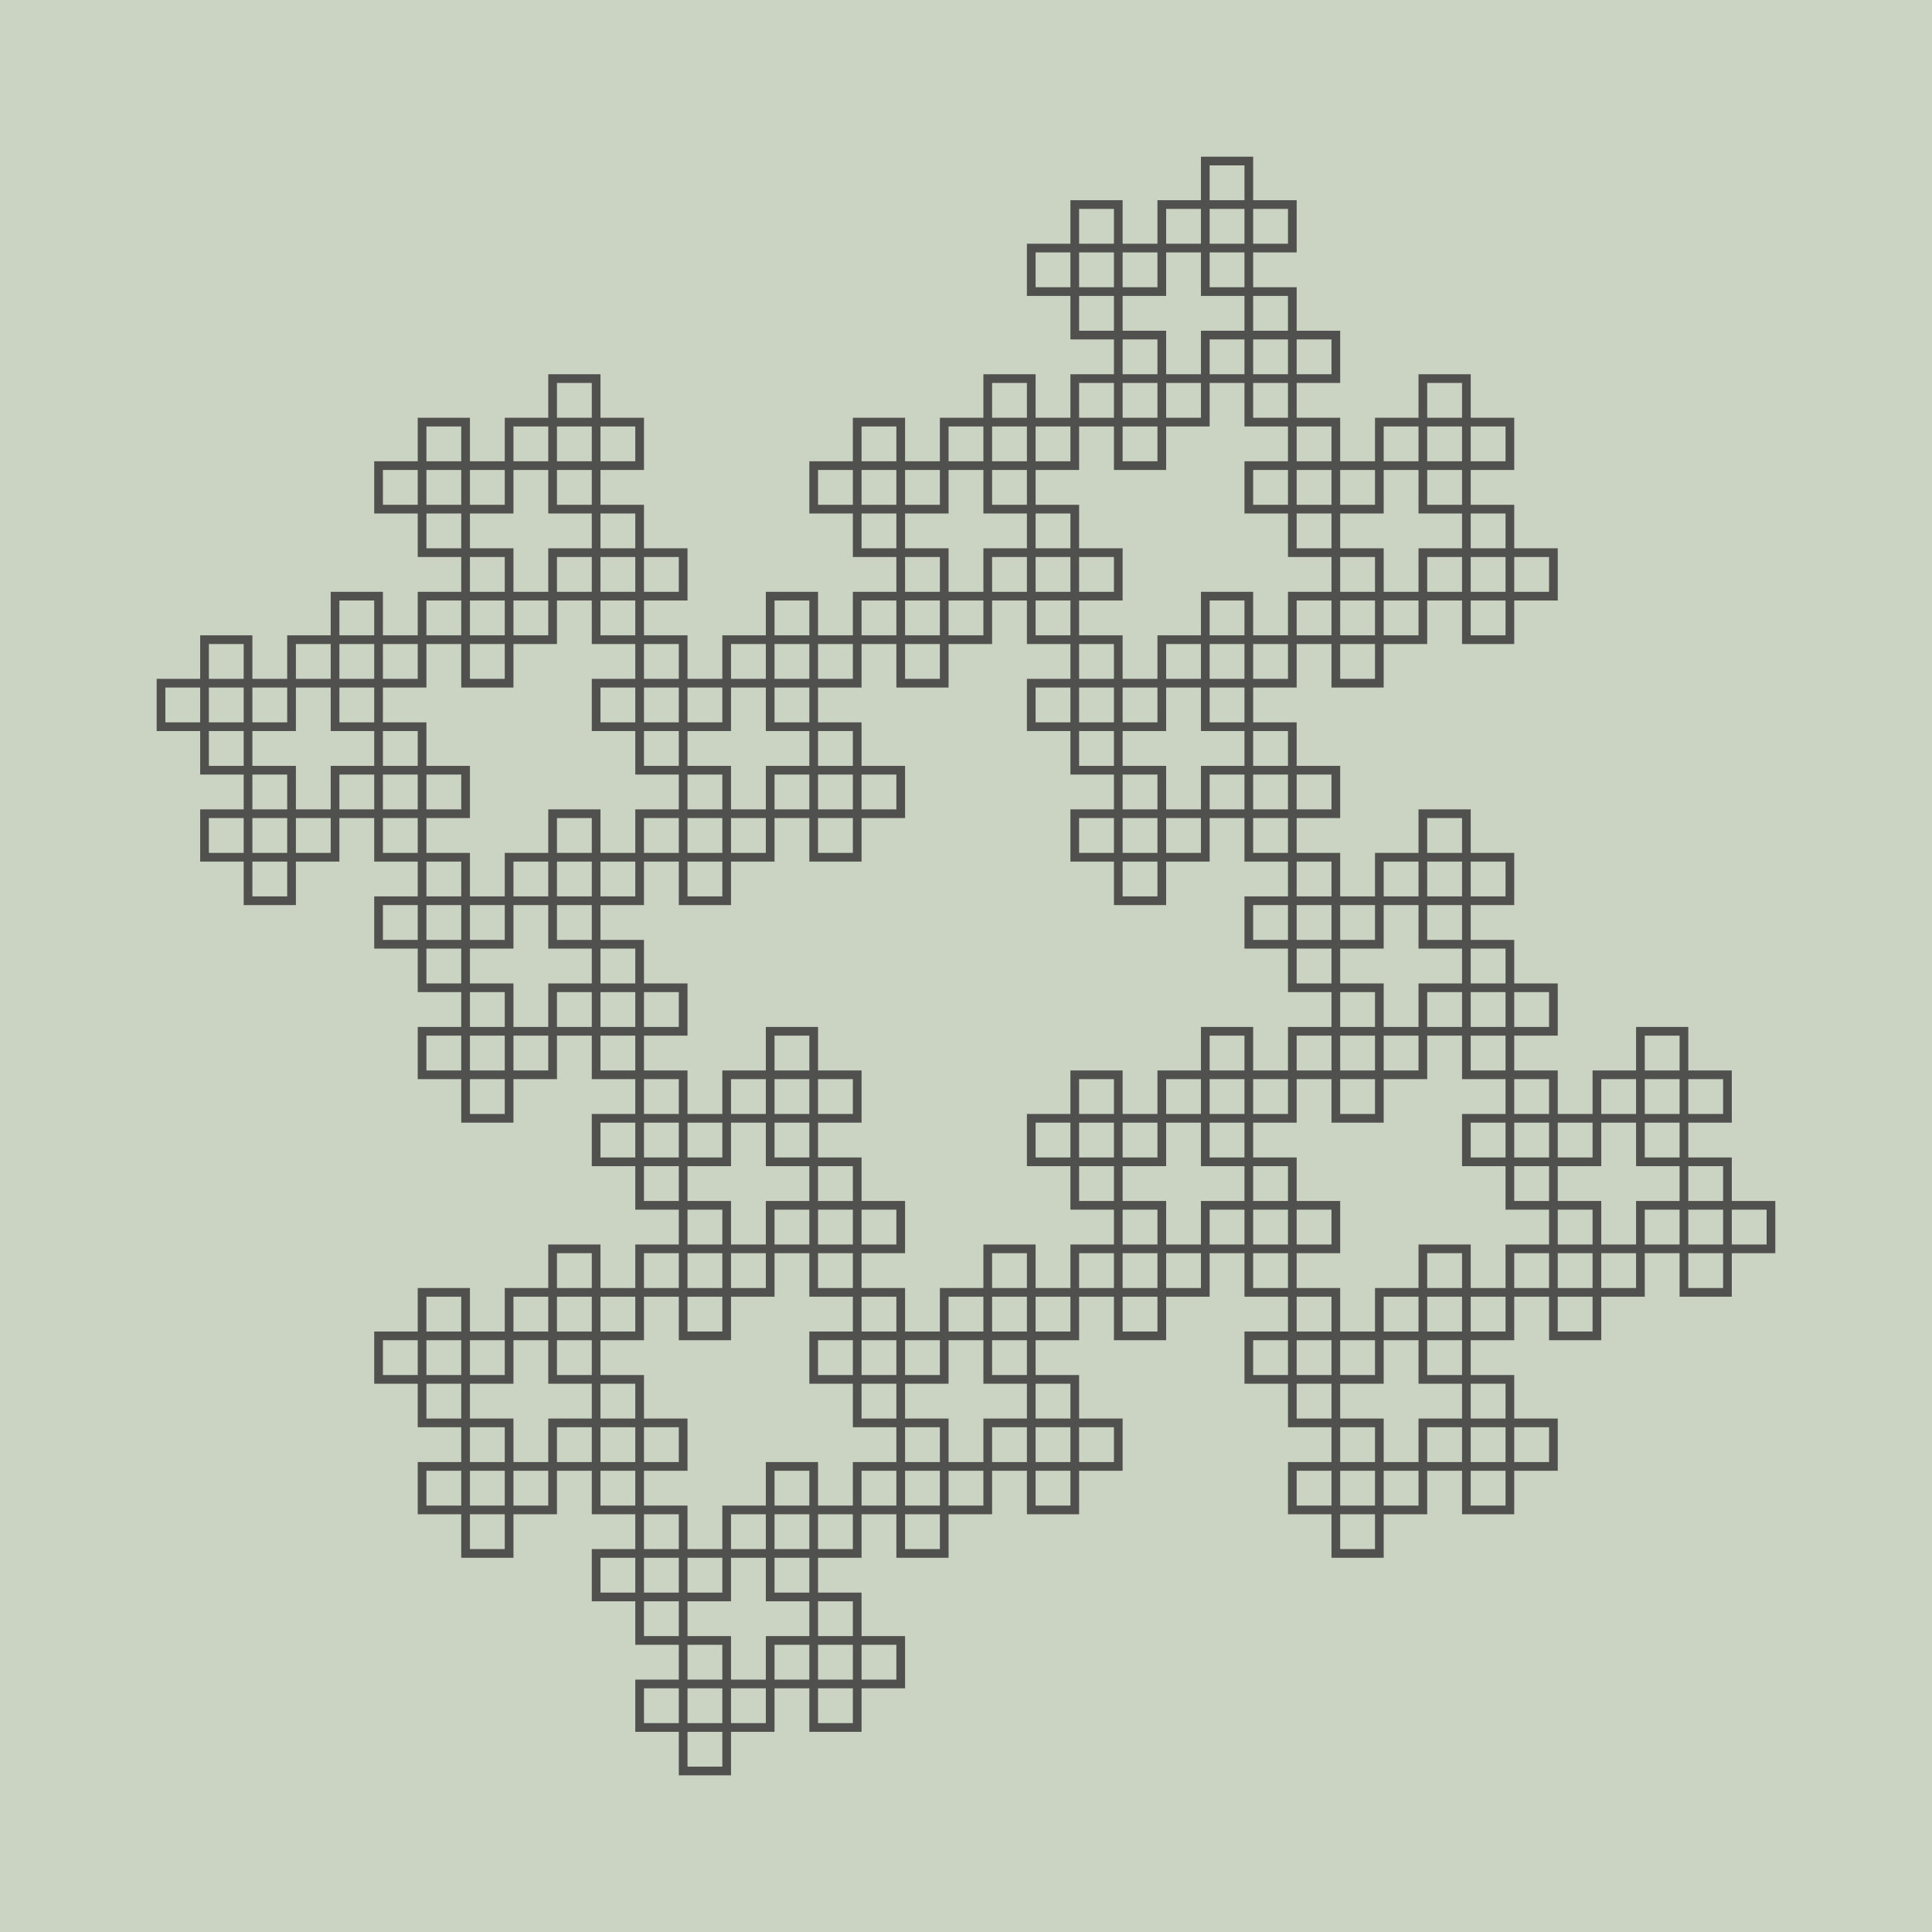 <?xml version="1.0" encoding="UTF-8"?>
<!DOCTYPE svg PUBLIC "-//W3C//DTD SVG 1.1//EN"
    "http://www.w3.org/Graphics/SVG/1.1/DTD/svg11.dtd">
<svg xmlns="http://www.w3.org/2000/svg" xmlns:xlink="http://www.w3.org/1999/xlink" version="1.1" width="500" height="500" viewBox="-9.7 -34.7 44.4 44.4"><g><rect x="-9.7" y="-34.7" width="44.4" height="44.4" fill="#CBD4C2" /></g><g><path d="M 0,0 l 1.0,0.0 l 6.123233995736766e-17,-1.0 l 1.0,0.0 l 6.123233995736766e-17,-1.0 l -1.0,-1.2246467991473532e-16 l -1.8369701987210297e-16,1.0 l 1.0,2.4492935982947064e-16 l -1.8369701987210297e-16,1.0 l 1.0,2.4492935982947064e-16 l 3.061616997868383e-16,-1.0 l 1.0,2.4492935982947064e-16 l 3.061616997868383e-16,-1.0 l 1.0,2.4492935982947064e-16 l 3.061616997868383e-16,-1.0 l -1.0,-3.6739403974420594e-16 l -4.286263797015736e-16,1.0 l 1.0,4.898587196589413e-16 l -4.286263797015736e-16,1.0 l 1.0,4.898587196589413e-16 l 5.51091059616309e-16,-1.0 l -1.0,-6.123233995736766e-16 l -2.4499125789312946e-15,1.0 l -1.0,-2.388680238973927e-15 l -2.4499125789312946e-15,1.0 l 1.0,7.347880794884119e-16 l -9.803364199544708e-16,-1.0 l -1.0,2.6954609193973537e-15 l -9.803364199544708e-16,-1.0 l -1.0,2.6954609193973537e-15 l 4.410585418840236e-15,1.0 l 1.0,-6.125709918283119e-15 l -7.840834417726002e-15,-1.0 l 1.0,-6.125709918283119e-15 l -7.840834417726002e-15,-1.0 l -1.0,9.555958917168885e-15 l -7.840834417726002e-15,-1.0 l -1.0,9.555958917168885e-15 l -7.840834417726002e-15,-1.0 l -1.0,9.555958917168885e-15 l 1.1271083416611768e-14,1.0 l 1.0,-1.298620791605465e-14 l -1.4701332415497532e-14,-1.0 l 1.0,-1.298620791605465e-14 l -1.4701332415497532e-14,-1.0 l -1.0,1.6416456914940415e-14 l 1.8131581414383298e-14,1.0 l 1.0,-1.984670591382618e-14 l 1.8131581414383298e-14,1.0 l 1.0,-1.984670591382618e-14 l -2.1561830413269064e-14,-1.0 l 1.0,-1.984670591382618e-14 l -2.1561830413269064e-14,-1.0 l 1.0,-1.984670591382618e-14 l -2.1561830413269064e-14,-1.0 l -1.0,2.3276954912711946e-14 l 2.499207941215483e-14,1.0 l 1.0,-2.6707203911597712e-14 l 2.499207941215483e-14,1.0 l 1.0,-2.6707203911597712e-14 l -2.84223284110406e-14,-1.0 l 1.0,-2.6707203911597712e-14 l -2.84223284110406e-14,-1.0 l 1.0,-2.6707203911597712e-14 l -2.84223284110406e-14,-1.0 l -1.0,3.013745291048348e-14 l 3.1852577409926364e-14,1.0 l 1.0,-3.356770190936925e-14 l 3.1852577409926364e-14,1.0 l 1.0,-3.356770190936925e-14 l -3.528282640881213e-14,-1.0 l -1.0,3.699795090825501e-14 l 3.8713075407697896e-14,1.0 l -1.0,3.699795090825501e-14 l 3.8713075407697896e-14,1.0 l 1.0,-4.042819990714078e-14 l -4.214332440658366e-14,-1.0 l -1.0,4.385844890602654e-14 l -4.214332440658366e-14,-1.0 l -1.0,4.385844890602654e-14 l 4.557357340546942e-14,1.0 l 1.0,-4.7288697904912304e-14 l -4.9003822404355187e-14,-1.0 l 1.0,-4.7288697904912304e-14 l -4.9003822404355187e-14,-1.0 l -1.0,4.361351954619707e-14 l -4.9003822404355187e-14,-1.0 l -1.0,4.361351954619707e-14 l -4.9003822404355187e-14,-1.0 l -1.0,4.361351954619707e-14 l 3.822321668803895e-14,1.0 l 1.0,-3.283291382988083e-14 l -2.7442610971722714e-14,-1.0 l 1.0,-3.283291382988083e-14 l -2.7442610971722714e-14,-1.0 l -1.0,2.2052308113564595e-14 l 1.6662005255406476e-14,1.0 l 1.0,-1.1271702397248355e-14 l 1.6662005255406476e-14,1.0 l 1.0,-1.1271702397248355e-14 l -5.881399539090237e-15,-1.0 l -1.0,4.91096680932118e-16 l -4.899206177226001e-15,1.0 l -1.0,4.91096680932118e-16 l -4.899206177226001e-15,1.0 l 1.0,1.028950903538412e-14 l 1.5679811893542238e-14,-1.0 l -1.0,-2.1070114751700357e-14 l 1.5679811893542238e-14,-1.0 l -1.0,-2.1070114751700357e-14 l -2.6460417609858476e-14,1.0 l -1.0,-2.1070114751700357e-14 l -2.6460417609858476e-14,1.0 l -1.0,-2.1070114751700357e-14 l -2.6460417609858476e-14,1.0 l 1.0,3.18507204680166e-14 l 3.724102332617472e-14,-1.0 l -1.0,-4.2631326184332836e-14 l 3.724102332617472e-14,-1.0 l -1.0,-4.2631326184332836e-14 l -4.8021629042490955e-14,1.0 l 1.0,5.3411931900649074e-14 l 5.880223475880719e-14,-1.0 l 1.0,5.3411931900649074e-14 l 5.880223475880719e-14,-1.0 l -1.0,-6.41925376169653e-14 l -6.958284047512342e-14,1.0 l 1.0,7.497314333328154e-14 l -6.958284047512342e-14,1.0 l 1.0,7.497314333328154e-14 l 8.036344619143966e-14,-1.0 l -1.0,-8.575374904959778e-14 l -9.11440519077559e-14,1.0 l -1.0,-8.575374904959778e-14 l -9.11440519077559e-14,1.0 l 1.0,9.653435476591402e-14 l -9.11440519077559e-14,1.0 l 1.0,9.653435476591402e-14 l -9.11440519077559e-14,1.0 l 1.0,9.653435476591402e-14 l 1.0192465762407214e-13,-1.0 l -1.0,-1.0731496048223026e-13 l -1.1270526334038838e-13,1.0 l -1.0,-1.0731496048223026e-13 l -1.1270526334038838e-13,1.0 l 1.0,1.180955661985465e-13 l 1.2348586905670463e-13,-1.0 l -1.0,-1.2887617191486273e-13 l 1.2348586905670463e-13,-1.0 l -1.0,-1.2887617191486273e-13 l -1.3426647477302086e-13,1.0 l 1.0,1.3965677763117897e-13 l 1.450470804893371e-13,-1.0 l 1.0,1.3965677763117897e-13 l 1.450470804893371e-13,-1.0 l -1.0,-1.504373833474952e-13 l -1.5582768620565334e-13,1.0 l 1.0,1.6121798906381145e-13 l -1.5582768620565334e-13,1.0 l 1.0,1.6121798906381145e-13 l 1.6660829192196958e-13,-1.0 l 1.0,1.6121798906381145e-13 l 1.6660829192196958e-13,-1.0 l 1.0,1.6121798906381145e-13 l 1.6660829192196958e-13,-1.0 l -1.0,-1.5778774006492568e-13 l -1.6317804292308381e-13,1.0 l 1.0,1.6856834578124192e-13 l -1.6317804292308381e-13,1.0 l 1.0,1.6856834578124192e-13 l 1.7395864863940005e-13,-1.0 l -1.0,-1.7934895149755816e-13 l -1.847392543557163e-13,1.0 l -1.0,-1.7934895149755816e-13 l -1.847392543557163e-13,1.0 l 1.0,1.901295572138744e-13 l -1.847392543557163e-13,1.0 l 1.0,1.901295572138744e-13 l -1.847392543557163e-13,1.0 l 1.0,1.901295572138744e-13 l 1.9551986007203253e-13,-1.0 l -1.0,-2.0091016293019063e-13 l -2.0630046578834876e-13,1.0 l -1.0,-2.0091016293019063e-13 l -2.0630046578834876e-13,1.0 l 1.0,2.1169076864650687e-13 l -2.0630046578834876e-13,1.0 l 1.0,2.1169076864650687e-13 l -2.0630046578834876e-13,1.0 l 1.0,2.1169076864650687e-13 l 2.17081071504665e-13,-1.0 l -1.0,-2.224713743628231e-13 l -2.278616772209812e-13,1.0 l -1.0,-2.224713743628231e-13 l -2.278616772209812e-13,1.0 l 1.0,2.3325198007913935e-13 l 2.386422829372975e-13,-1.0 l -1.0,-2.440325857954556e-13 l 2.386422829372975e-13,-1.0 l -1.0,-2.440325857954556e-13 l -2.494228886536137e-13,1.0 l 1.0,2.548131915117718e-13 l 2.6020349436992995e-13,-1.0 l 1.0,2.548131915117718e-13 l 2.6020349436992995e-13,-1.0 l -1.0,-2.655937972280881e-13 l -2.7098410008624617e-13,1.0 l 1.0,2.763744029444043e-13 l -2.7098410008624617e-13,1.0 l 1.0,2.763744029444043e-13 l 2.8176470580256243e-13,-1.0 l 1.0,2.763744029444043e-13 l 2.8176470580256243e-13,-1.0 l 1.0,2.763744029444043e-13 l 2.8176470580256243e-13,-1.0 l -1.0,-2.8715500866072056e-13 l -2.9254531151887864e-13,1.0 l 1.0,2.9793561437703677e-13 l -2.9254531151887864e-13,1.0 l 1.0,2.9793561437703677e-13 l 3.033259172351949e-13,-1.0 l -1.0,-3.0871622009335304e-13 l -3.141065229515111e-13,1.0 l -1.0,-3.0871622009335304e-13 l -3.141065229515111e-13,1.0 l 1.0,3.1949682580966925e-13 l 3.248871286678274e-13,-1.0 l -1.0,-3.302774315259855e-13 l 3.248871286678274e-13,-1.0 l -1.0,-3.302774315259855e-13 l -3.356677343841436e-13,1.0 l 1.0,3.4105803724230173e-13 l 3.4644834010045986e-13,-1.0 l 1.0,3.4105803724230173e-13 l 3.4644834010045986e-13,-1.0 l -1.0,-3.51838642958618e-13 l 3.4644834010045986e-13,-1.0 l -1.0,-3.51838642958618e-13 l 3.4644834010045986e-13,-1.0 l -1.0,-3.51838642958618e-13 l -3.5722894581677607e-13,1.0 l 1.0,3.626192486749342e-13 l 3.6800955153309233e-13,-1.0 l 1.0,3.626192486749342e-13 l 3.6800955153309233e-13,-1.0 l -1.0,-3.7339985439125047e-13 l -3.7879015724940855e-13,1.0 l 1.0,3.841804601075667e-13 l -3.7879015724940855e-13,1.0 l 1.0,3.841804601075667e-13 l 3.895707629657248e-13,-1.0 l 1.0,3.841804601075667e-13 l 3.895707629657248e-13,-1.0 l 1.0,3.841804601075667e-13 l 3.895707629657248e-13,-1.0 l -1.0,-3.9496106582388294e-13 l -4.00351368682041e-13,1.0 l 1.0,4.0574167154019915e-13 l -4.00351368682041e-13,1.0 l 1.0,4.0574167154019915e-13 l 4.111319743983573e-13,-1.0 l 1.0,4.0574167154019915e-13 l 4.111319743983573e-13,-1.0 l 1.0,4.0574167154019915e-13 l 4.111319743983573e-13,-1.0 l -1.0,-4.165222772565154e-13 l -4.219125801146735e-13,1.0 l 1.0,4.2730288297283163e-13 l -4.219125801146735e-13,1.0 l 1.0,4.2730288297283163e-13 l 4.3269318583098976e-13,-1.0 l -1.0,-4.380834886891479e-13 l -4.4347379154730597e-13,1.0 l -1.0,-4.380834886891479e-13 l -4.4347379154730597e-13,1.0 l 1.0,4.488640944054641e-13 l 4.5425439726362224e-13,-1.0 l -1.0,-4.596447001217804e-13 l 4.5425439726362224e-13,-1.0 l -1.0,-4.596447001217804e-13 l -4.650350029799385e-13,1.0 l 1.0,4.704253058380966e-13 l 4.758156086962547e-13,-1.0 l 1.0,4.704253058380966e-13 l 4.758156086962547e-13,-1.0 l -1.0,-4.812059115544128e-13 l 4.758156086962547e-13,-1.0 l -1.0,-4.812059115544128e-13 l 4.758156086962547e-13,-1.0 l -1.0,-4.812059115544128e-13 l -4.865962144125709e-13,1.0 l 1.0,4.919865172707291e-13 l 4.973768201288872e-13,-1.0 l 1.0,4.919865172707291e-13 l 4.973768201288872e-13,-1.0 l -1.0,-5.027671229870453e-13 l -5.081574258452035e-13,1.0 l 1.0,5.135477287033616e-13 l -5.081574258452035e-13,1.0 l 1.0,5.135477287033616e-13 l 5.189380315615197e-13,-1.0 l 1.0,5.135477287033616e-13 l 5.189380315615197e-13,-1.0 l 1.0,5.135477287033616e-13 l 5.189380315615197e-13,-1.0 l -1.0,-5.243283344196777e-13 l -5.297186372778359e-13,1.0 l 1.0,5.35108940135994e-13 l -5.297186372778359e-13,1.0 l 1.0,5.35108940135994e-13 l 5.404992429941521e-13,-1.0 l 1.0,5.35108940135994e-13 l 5.404992429941521e-13,-1.0 l 1.0,5.35108940135994e-13 l 5.404992429941521e-13,-1.0 l -1.0,-5.458895458523103e-13 l -5.512798487104684e-13,1.0 l 1.0,5.566701515686265e-13 l -5.512798487104684e-13,1.0 l 1.0,5.566701515686265e-13 l 5.620604544267847e-13,-1.0 l -1.0,-5.674507572849427e-13 l -5.728410601431008e-13,1.0 l -1.0,-5.674507572849427e-13 l -5.728410601431008e-13,1.0 l 1.0,5.78231363001259e-13 l 5.836216658594171e-13,-1.0 l -1.0,-5.890119687175752e-13 l 5.836216658594171e-13,-1.0 l -1.0,-5.890119687175752e-13 l -5.944022715757334e-13,1.0 l 1.0,5.997925744338915e-13 l 6.051828772920496e-13,-1.0 l 1.0,5.997925744338915e-13 l 6.051828772920496e-13,-1.0 l -1.0,-6.105731801502076e-13 l 6.051828772920496e-13,-1.0 l -1.0,-6.105731801502076e-13 l 6.051828772920496e-13,-1.0 l -1.0,-6.105731801502076e-13 l -6.159634830083658e-13,1.0 l 1.0,6.213537858665239e-13 l 6.26744088724682e-13,-1.0 l 1.0,6.213537858665239e-13 l 6.26744088724682e-13,-1.0 l -1.0,-6.321343915828402e-13 l -6.375246944409983e-13,1.0 l 1.0,6.429149972991564e-13 l -6.375246944409983e-13,1.0 l 1.0,6.429149972991564e-13 l 6.483053001573146e-13,-1.0 l -1.0,-6.536956030154726e-13 l -6.590859058736307e-13,1.0 l -1.0,-6.536956030154726e-13 l -6.590859058736307e-13,1.0 l 1.0,6.644762087317889e-13 l 6.69866511589947e-13,-1.0 l -1.0,-6.752568144481051e-13 l 6.69866511589947e-13,-1.0 l -1.0,-6.752568144481051e-13 l -6.806471173062633e-13,1.0 l -1.0,-6.752568144481051e-13 l -6.806471173062633e-13,1.0 l -1.0,-6.752568144481051e-13 l -6.806471173062633e-13,1.0 l 1.0,6.860374201644214e-13 l 6.914277230225795e-13,-1.0 l -1.0,-6.968180258807376e-13 l 6.914277230225795e-13,-1.0 l -1.0,-6.968180258807376e-13 l -7.022083287388957e-13,1.0 l 1.0,7.075986315970538e-13 l 7.129889344552119e-13,-1.0 l 1.0,7.075986315970538e-13 l 7.129889344552119e-13,-1.0 l -1.0,-7.183792373133701e-13 l -7.237695401715282e-13,1.0 l 1.0,7.291598430296863e-13 l -7.237695401715282e-13,1.0 l 1.0,7.291598430296863e-13 l 7.345501458878445e-13,-1.0 l -1.0,-7.399404487460025e-13 l -7.453307516041606e-13,1.0 l -1.0,-7.399404487460025e-13 l -7.453307516041606e-13,1.0 l 1.0,7.507210544623188e-13 l -7.453307516041606e-13,1.0 l 1.0,7.507210544623188e-13 l -7.453307516041606e-13,1.0 l 1.0,7.507210544623188e-13 l 7.561113573204769e-13,-1.0 l -1.0,-7.61501660178635e-13 l -7.668919630367932e-13,1.0 l -1.0,-7.61501660178635e-13 l -7.668919630367932e-13,1.0 l 1.0,7.722822658949513e-13 l 7.776725687531094e-13,-1.0 l -1.0,-7.830628716112675e-13 l 7.776725687531094e-13,-1.0 l -1.0,-7.830628716112675e-13 l -7.884531744694256e-13,1.0 l 1.0,7.938434773275837e-13 l 7.992337801857419e-13,-1.0 l 1.0,7.938434773275837e-13 l 7.992337801857419e-13,-1.0 l -1.0,-8.046240830439e-13 l -8.100143859020581e-13,1.0 l 1.0,8.154046887602162e-13 l -8.100143859020581e-13,1.0 l 1.0,8.154046887602162e-13 l 8.207949916183744e-13,-1.0 l 1.0,8.154046887602162e-13 l 8.207949916183744e-13,-1.0 l 1.0,8.154046887602162e-13 l 8.207949916183744e-13,-1.0 l -1.0,-8.261852944765324e-13 l -8.315755973346905e-13,1.0 l 1.0,8.369659001928487e-13 l -8.315755973346905e-13,1.0 l 1.0,8.369659001928487e-13 l 8.423562030510068e-13,-1.0 l -1.0,-8.477465059091649e-13 l -8.531368087673231e-13,1.0 l -1.0,-8.477465059091649e-13 l -8.531368087673231e-13,1.0 l 1.0,8.585271116254812e-13 l -8.531368087673231e-13,1.0 l 1.0,8.585271116254812e-13 l -8.531368087673231e-13,1.0 l 1.0,8.585271116254812e-13 l 8.639174144836393e-13,-1.0 l -1.0,-8.693077173417974e-13 l -8.746980201999555e-13,1.0 l -1.0,-8.693077173417974e-13 l -8.746980201999555e-13,1.0 l 1.0,8.800883230581136e-13 l -8.746980201999555e-13,1.0 l 1.0,8.800883230581136e-13 l -8.746980201999555e-13,1.0 l 1.0,8.800883230581136e-13 l 8.854786259162718e-13,-1.0 l -1.0,-8.908689287744299e-13 l -8.96259231632588e-13,1.0 l -1.0,-8.908689287744299e-13 l -8.96259231632588e-13,1.0 l 1.0,9.016495344907461e-13 l 9.070398373489043e-13,-1.0 l -1.0,-9.124301402070623e-13 l 9.070398373489043e-13,-1.0 l -1.0,-9.124301402070623e-13 l -9.178204430652205e-13,1.0 l 1.0,9.232107459233786e-13 l 9.286010487815368e-13,-1.0 l 1.0,9.232107459233786e-13 l 9.286010487815368e-13,-1.0 l -1.0,-9.339913516396948e-13 l -9.393816544978529e-13,1.0 l 1.0,9.44771957356011e-13 l -9.393816544978529e-13,1.0 l 1.0,9.44771957356011e-13 l 9.501622602141691e-13,-1.0 l 1.0,9.44771957356011e-13 l 9.501622602141691e-13,-1.0 l 1.0,9.44771957356011e-13 l 9.501622602141691e-13,-1.0 l -1.0,-9.555525630723274e-13 l -9.609428659304854e-13,1.0 l 1.0,9.663331687886436e-13 l -9.609428659304854e-13,1.0 l 1.0,9.663331687886436e-13 l 9.717234716468017e-13,-1.0 l -1.0,-9.771137745049597e-13 l -9.82504077363118e-13,1.0 l -1.0,-9.771137745049597e-13 l -9.82504077363118e-13,1.0 l 1.0,9.87894380221276e-13 l 9.932846830794342e-13,-1.0 l -1.0,-9.986749859375922e-13 l 9.932846830794342e-13,-1.0 l -1.0,-9.986749859375922e-13 l -1.0040652887957504e-12,1.0 l 1.0,1.0094555916539085e-12 l 1.0148458945120667e-12,-1.0 l 1.0,1.0094555916539085e-12 l 1.0148458945120667e-12,-1.0 l -1.0,-1.0202361973702247e-12 l 1.0148458945120667e-12,-1.0 l -1.0,-1.0202361973702247e-12 l 1.0148458945120667e-12,-1.0 l -1.0,-1.0202361973702247e-12 l -1.0256265002283828e-12,1.0 l 1.0,1.031016803086541e-12 l 1.036407105944699e-12,-1.0 l 1.0,1.031016803086541e-12 l 1.036407105944699e-12,-1.0 l -1.0,-1.0417974088028573e-12 l -1.0471877116610153e-12,1.0 l 1.0,1.0525780145191735e-12 l -1.0471877116610153e-12,1.0 l 1.0,1.0525780145191735e-12 l 1.0579683173773316e-12,-1.0 l -1.0,-1.0633586202354896e-12 l -1.0687489230936478e-12,1.0 l -1.0,-1.0633586202354896e-12 l -1.0687489230936478e-12,1.0 l 1.0,1.0741392259518059e-12 l 1.079529528809964e-12,-1.0 l -1.0,-1.0849198316681221e-12 l 1.079529528809964e-12,-1.0 l -1.0,-1.0849198316681221e-12 l -1.0903101345262804e-12,1.0 l -1.0,-1.0849198316681221e-12 l -1.0903101345262804e-12,1.0 l -1.0,-1.0849198316681221e-12 l -1.0903101345262804e-12,1.0 l 1.0,1.0957004373844384e-12 l 1.1010907402425966e-12,-1.0 l -1.0,-1.1064810431007546e-12 l 1.1010907402425966e-12,-1.0 l -1.0,-1.1064810431007546e-12 l -1.1118713459589127e-12,1.0 l 1.0,1.117261648817071e-12 l 1.122651951675229e-12,-1.0 l 1.0,1.117261648817071e-12 l 1.122651951675229e-12,-1.0 l -1.0,-1.1280422545333872e-12 l -1.1334325573915452e-12,1.0 l 1.0,1.1388228602497034e-12 l -1.1334325573915452e-12,1.0 l 1.0,1.1388228602497034e-12 l 1.1442131631078615e-12,-1.0 l -1.0,-1.1496034659660195e-12 l -1.1549937688241777e-12,1.0 l -1.0,-1.1496034659660195e-12 l -1.1549937688241777e-12,1.0 l 1.0,1.1603840716823358e-12 l -1.1549937688241777e-12,1.0 l 1.0,1.1603840716823358e-12 l -1.1549937688241777e-12,1.0 l 1.0,1.1603840716823358e-12 l 1.165774374540494e-12,-1.0 l -1.0,-1.171164677398652e-12 l -1.1765549802568103e-12,1.0 l -1.0,-1.171164677398652e-12 l -1.1765549802568103e-12,1.0 l 1.0,1.1819452831149683e-12 l 1.1873355859731265e-12,-1.0 l -1.0,-1.1927258888312845e-12 l 1.1873355859731265e-12,-1.0 l -1.0,-1.1927258888312845e-12 l -1.1981161916894426e-12,1.0 l -1.0,-1.1927258888312845e-12 l -1.1981161916894426e-12,1.0 l -1.0,-1.1927258888312845e-12 l -1.1981161916894426e-12,1.0 l 1.0,1.2035064945476008e-12 l 1.2088967974057588e-12,-1.0 l -1.0,-1.214287100263917e-12 l 1.2088967974057588e-12,-1.0 l -1.0,-1.214287100263917e-12 l -1.2196774031220751e-12,1.0 l -1.0,-1.214287100263917e-12 l -1.2196774031220751e-12,1.0 l -1.0,-1.214287100263917e-12 l -1.2196774031220751e-12,1.0 l 1.0,1.2250677059802333e-12 l 1.2304580088383914e-12,-1.0 l -1.0,-1.2358483116965494e-12 l 1.2304580088383914e-12,-1.0 l -1.0,-1.2358483116965494e-12 l -1.2412386145547076e-12,1.0 l 1.0,1.2466289174128657e-12 l 1.2520192202710239e-12,-1.0 l 1.0,1.2466289174128657e-12 l 1.2520192202710239e-12,-1.0 l -1.0,-1.257409523129182e-12 l -1.2627998259873402e-12,1.0 l 1.0,1.2681901288454982e-12 l -1.2627998259873402e-12,1.0 l 1.0,1.2681901288454982e-12 l 1.2735804317036564e-12,-1.0 l -1.0,-1.2789707345618145e-12 l -1.2843610374199725e-12,1.0 l -1.0,-1.2789707345618145e-12 l -1.2843610374199725e-12,1.0 l 1.0,1.2897513402781307e-12 l -1.2843610374199725e-12,1.0 l 1.0,1.2897513402781307e-12 l -1.2843610374199725e-12,1.0 l 1.0,1.2897513402781307e-12 l 1.2951416431362887e-12,-1.0 l -1.0,-1.300531945994447e-12 l -1.305922248852605e-12,1.0 l -1.0,-1.300531945994447e-12 l -1.305922248852605e-12,1.0 l 1.0,1.3113125517107632e-12 l 1.3167028545689213e-12,-1.0 l -1.0,-1.3220931574270795e-12 l 1.3167028545689213e-12,-1.0 l -1.0,-1.3220931574270795e-12 l -1.3274834602852375e-12,1.0 l 1.0,1.3328737631433956e-12 l 1.3382640660015538e-12,-1.0 l 1.0,1.3328737631433956e-12 l 1.3382640660015538e-12,-1.0 l -1.0,-1.3436543688597118e-12 l -1.34904467171787e-12,1.0 l 1.0,1.354434974576028e-12 l -1.34904467171787e-12,1.0 l 1.0,1.354434974576028e-12 l 1.3598252774341863e-12,-1.0 l 1.0,1.354434974576028e-12 l 1.3598252774341863e-12,-1.0 l 1.0,1.354434974576028e-12 l 1.3598252774341863e-12,-1.0 l -1.0,-1.3652155802923444e-12 l -1.3706058831505024e-12,1.0 l 1.0,1.3759961860086606e-12 l -1.3706058831505024e-12,1.0 l 1.0,1.3759961860086606e-12 l 1.3813864888668186e-12,-1.0 l -1.0,-1.3867767917249769e-12 l -1.392167094583135e-12,1.0 l -1.0,-1.3867767917249769e-12 l -1.392167094583135e-12,1.0 l 1.0,1.3975573974412931e-12 l 1.4029477002994512e-12,-1.0 l -1.0,-1.4083380031576094e-12 l 1.4029477002994512e-12,-1.0 l -1.0,-1.4083380031576094e-12 l -1.4137283060157674e-12,1.0 l 1.0,1.4191186088739255e-12 l 1.4245089117320837e-12,-1.0 l 1.0,1.4191186088739255e-12 l 1.4245089117320837e-12,-1.0 l -1.0,-1.4298992145902417e-12 l 1.4245089117320837e-12,-1.0 l -1.0,-1.4298992145902417e-12 l 1.4245089117320837e-12,-1.0 l -1.0,-1.4298992145902417e-12 l -1.4352895174484e-12,1.0 l 1.0,1.440679820306558e-12 l 1.4460701231647162e-12,-1.0 l 1.0,1.440679820306558e-12 l 1.4460701231647162e-12,-1.0 l -1.0,-1.4514604260228743e-12 l -1.4568507288810323e-12,1.0 l 1.0,1.4622410317391905e-12 l -1.4568507288810323e-12,1.0 l 1.0,1.4622410317391905e-12 l 1.4676313345973486e-12,-1.0 l -1.0,-1.4161782185946988e-12 l -1.3647251025920488e-12,1.0 l -1.0,-1.4161782185946988e-12 l -1.3647251025920488e-12,1.0 l 1.0,1.313271986589399e-12 l 1.261818870586749e-12,-1.0 l -1.0,-1.2103657545840992e-12 l 1.261818870586749e-12,-1.0 l -1.0,-1.2103657545840992e-12 l -1.1589126385814493e-12,1.0 l -1.0,-1.2103657545840992e-12 l -1.1589126385814493e-12,1.0 l -1.0,-1.2103657545840992e-12 l -1.1589126385814493e-12,1.0 l 1.0,1.1074595225787993e-12 l 1.0560064065761495e-12,-1.0 l -1.0,-1.0045532905734995e-12 l 1.0560064065761495e-12,-1.0 l -1.0,-1.0045532905734995e-12 l -9.531001745708497e-13,1.0 l 1.0,9.016470585681997e-13 l 8.501939425655499e-13,-1.0 l 1.0,9.016470585681997e-13 l 8.501939425655499e-13,-1.0 l -1.0,-7.987408265629e-13 l 8.501939425655499e-13,-1.0 l -1.0,-7.987408265629e-13 l 8.501939425655499e-13,-1.0 l -1.0,-7.987408265629e-13 l -7.472877105602501e-13,1.0 l 1.0,6.958345945576002e-13 l 6.443814785549503e-13,-1.0 l 1.0,6.958345945576002e-13 l 6.443814785549503e-13,-1.0 l -1.0,-5.929283625523004e-13 l 6.443814785549503e-13,-1.0 l -1.0,-5.929283625523004e-13 l 6.443814785549503e-13,-1.0 l -1.0,-5.929283625523004e-13 l -5.414752465496505e-13,1.0 l 1.0,4.900221305470006e-13 l 4.385690145443507e-13,-1.0 l 1.0,4.900221305470006e-13 l 4.385690145443507e-13,-1.0 l -1.0,-3.871158985417008e-13 l -3.356627825390509e-13,1.0 l 1.0,2.8420966653640104e-13 l -3.356627825390509e-13,1.0 l 1.0,2.8420966653640104e-13 l 2.327565505337511e-13,-1.0 l -1.0,-1.8130343453110122e-13 l -1.2985031852845133e-13,1.0 l -1.0,-1.8130343453110122e-13 l -1.2985031852845133e-13,1.0 l 1.0,7.839720252580143e-14 l 2.6944086523151533e-14,-1.0 l -1.0,2.450902947949836e-14 l 2.6944086523151533e-14,-1.0 l -1.0,2.450902947949836e-14 l 7.596214548214826e-14,1.0 l -1.0,2.450902947949836e-14 l 7.596214548214826e-14,1.0 l -1.0,2.450902947949836e-14 l 7.596214548214826e-14,1.0 l 1.0,-1.2741526148479816e-13 l -1.7886837748744804e-13,-1.0 l -1.0,2.3032149349009795e-13 l -1.7886837748744804e-13,-1.0 l -1.0,2.3032149349009795e-13 l 2.8177460949274783e-13,1.0 l 1.0,-3.332277254953977e-13 l -3.8468084149804765e-13,-1.0 l 1.0,-3.332277254953977e-13 l -3.8468084149804765e-13,-1.0 l -1.0,4.3613395750069753e-13 l 4.875870735033474e-13,1.0 l 1.0,-5.390401895059973e-13 l 4.875870735033474e-13,1.0 l 1.0,-5.390401895059973e-13 l -5.904933055086472e-13,-1.0 l -1.0,6.419464215112971e-13 l 6.93399537513947e-13,1.0 l -1.0,6.419464215112971e-13 l 6.93399537513947e-13,1.0 l 1.0,-7.448526535165969e-13 l 6.93399537513947e-13,1.0 l 1.0,-7.448526535165969e-13 l 6.93399537513947e-13,1.0 l 1.0,-7.448526535165969e-13 l -7.963057695192468e-13,-1.0 l -1.0,8.477588855218967e-13 l 8.992120015245466e-13,1.0 l -1.0,8.477588855218967e-13 l 8.992120015245466e-13,1.0 l 1.0,-9.506651175271965e-13 l -1.0021182335298465e-12,-1.0 l -1.0,1.0535713495324962e-12 l -1.0021182335298465e-12,-1.0 l -1.0,1.0535713495324962e-12 l 1.1050244655351462e-12,1.0 l 1.0,-1.156477581537796e-12 l -1.207930697540446e-12,-1.0 l 1.0,-1.156477581537796e-12 l -1.207930697540446e-12,-1.0 l -1.0,1.2593838135430958e-12 l 1.3108369295457458e-12,1.0 l 1.0,-1.3622900455483957e-12 l 1.3108369295457458e-12,1.0 l 1.0,-1.3622900455483957e-12 l -1.4137431615510455e-12,-1.0 l 1.0,-1.3622900455483957e-12 l -1.4137431615510455e-12,-1.0 l 1.0,-1.3622900455483957e-12 l -1.4137431615510455e-12,-1.0 l -1.0,1.4651962775536955e-12 l 1.5166493935563453e-12,1.0 l 1.0,-1.5681025095589953e-12 l 1.5166493935563453e-12,1.0 l 1.0,-1.5681025095589953e-12 l -1.619555625561645e-12,-1.0 l -1.0,1.671008741564295e-12 l 1.722461857566945e-12,1.0 l -1.0,1.671008741564295e-12 l 1.722461857566945e-12,1.0 l 1.0,-1.7739149735695948e-12 l -1.8253680895722446e-12,-1.0 l -1.0,1.8768212055748948e-12 l -1.8253680895722446e-12,-1.0 l -1.0,1.8768212055748948e-12 l 1.9282743215775446e-12,1.0 l 1.0,-1.9797274375801943e-12 l -2.031180553582844e-12,-1.0 l 1.0,-1.9797274375801943e-12 l -2.031180553582844e-12,-1.0 l -1.0,2.0826336695854943e-12 l -2.031180553582844e-12,-1.0 l -1.0,2.0826336695854943e-12 l -2.031180553582844e-12,-1.0 l -1.0,2.0826336695854943e-12 l 2.134086785588144e-12,1.0 l 1.0,-2.185539901590794e-12 l -2.236993017593444e-12,-1.0 l 1.0,-2.185539901590794e-12 l -2.236993017593444e-12,-1.0 l -1.0,2.288446133596094e-12 l 2.3398992495987436e-12,1.0 l 1.0,-2.3913523656013934e-12 l 2.3398992495987436e-12,1.0 l 1.0,-2.3913523656013934e-12 l -2.4428054816040436e-12,-1.0 l 1.0,-2.3913523656013934e-12 l -2.4428054816040436e-12,-1.0 l 1.0,-2.3913523656013934e-12 l -2.4428054816040436e-12,-1.0 l -1.0,2.4942585976066934e-12 l 2.545711713609343e-12,1.0 l 1.0,-2.5971648296119933e-12 l 2.545711713609343e-12,1.0 l 1.0,-2.5971648296119933e-12 l -2.648617945614643e-12,-1.0 l 1.0,-2.5971648296119933e-12 l -2.648617945614643e-12,-1.0 l 1.0,-2.5971648296119933e-12 l -2.648617945614643e-12,-1.0 l -1.0,2.700071061617293e-12 l 2.7515241776199427e-12,1.0 l 1.0,-2.802977293622593e-12 l 2.7515241776199427e-12,1.0 l 1.0,-2.802977293622593e-12 l -2.8544304096252427e-12,-1.0 l -1.0,2.9058835256278924e-12 l 2.9573366416305426e-12,1.0 l -1.0,2.9058835256278924e-12 l 2.9573366416305426e-12,1.0 l 1.0,-3.0087897576331924e-12 l -3.060242873635842e-12,-1.0 l -1.0,3.111695989638492e-12 l -3.060242873635842e-12,-1.0 l -1.0,3.111695989638492e-12 l 3.163149105641142e-12,1.0 l 1.0,-3.214602221643792e-12 l -3.2660553376464417e-12,-1.0 l 1.0,-3.214602221643792e-12 l -3.2660553376464417e-12,-1.0 l -1.0,3.3175084536490915e-12 l -3.2660553376464417e-12,-1.0 l -1.0,3.3175084536490915e-12 l -3.2660553376464417e-12,-1.0 l -1.0,3.3175084536490915e-12 l 3.3689615696517417e-12,1.0 l 1.0,-3.4204146856543915e-12 l -3.4718678016570413e-12,-1.0 l 1.0,-3.4204146856543915e-12 l -3.4718678016570413e-12,-1.0 l -1.0,3.5233209176596914e-12 l 3.5747740336623412e-12,1.0 l 1.0,-3.626227149664991e-12 l 3.5747740336623412e-12,1.0 l 1.0,-3.626227149664991e-12 l -3.677680265667641e-12,-1.0 l -1.0,3.729133381670291e-12 l 3.780586497672941e-12,1.0 l -1.0,3.729133381670291e-12 l 3.780586497672941e-12,1.0 l 1.0,-3.8320396136755905e-12 l -3.883492729678241e-12,-1.0 l -1.0,3.93494584568089e-12 l -3.883492729678241e-12,-1.0 l -1.0,3.93494584568089e-12 l 3.98639896168354e-12,1.0 l -1.0,3.93494584568089e-12 l 3.98639896168354e-12,1.0 l -1.0,3.93494584568089e-12 l 3.98639896168354e-12,1.0 l 1.0,-4.0378520776861905e-12 l -4.08930519368884e-12,-1.0 l -1.0,4.14075830969149e-12 l -4.08930519368884e-12,-1.0 l -1.0,4.14075830969149e-12 l 4.19221142569414e-12,1.0 l 1.0,-4.24366454169679e-12 l -4.29511765769944e-12,-1.0 l 1.0,-4.24366454169679e-12 l -4.29511765769944e-12,-1.0 l -1.0,4.34657077370209e-12 l -4.29511765769944e-12,-1.0 l -1.0,4.34657077370209e-12 l -4.29511765769944e-12,-1.0 l -1.0,4.34657077370209e-12 l 4.398023889704739e-12,1.0 l 1.0,-4.4494770057073895e-12 l -4.500930121710039e-12,-1.0 l 1.0,-4.4494770057073895e-12 l -4.500930121710039e-12,-1.0 l -1.0,4.552383237712689e-12 l -4.500930121710039e-12,-1.0 l -1.0,4.552383237712689e-12 l -4.500930121710039e-12,-1.0 l -1.0,4.552383237712689e-12 l 4.603836353715339e-12,1.0 l 1.0,-4.655289469717989e-12 l -4.706742585720639e-12,-1.0 l 1.0,-4.655289469717989e-12 l -4.706742585720639e-12,-1.0 l -1.0,4.758195701723289e-12 l 4.8096488177259384e-12,1.0 l 1.0,-4.861101933728589e-12 l 4.8096488177259384e-12,1.0 l 1.0,-4.861101933728589e-12 l -4.912555049731239e-12,-1.0 l -1.0,4.964008165733888e-12 l 5.015461281736538e-12,1.0 l -1.0,4.964008165733888e-12 l 5.015461281736538e-12,1.0 l 1.0,-5.0669143977391885e-12 l -5.118367513741838e-12,-1.0 l -1.0,5.169820629744488e-12 l -5.118367513741838e-12,-1.0 l -1.0,5.169820629744488e-12 l 5.2212737457471375e-12,1.0 l -1.0,5.169820629744488e-12 l 5.2212737457471375e-12,1.0 l -1.0,5.169820629744488e-12 l 5.2212737457471375e-12,1.0 l 1.0,-5.272726861749788e-12 l -5.324179977752438e-12,-1.0 l -1.0,5.375633093755087e-12 l -5.324179977752438e-12,-1.0 l -1.0,5.375633093755087e-12 l 5.4270862097577374e-12,1.0 l 1.0,-5.478539325760388e-12 l -5.529992441763037e-12,-1.0 l 1.0,-5.478539325760388e-12 l -5.529992441763037e-12,-1.0 l -1.0,5.581445557765687e-12 l -5.529992441763037e-12,-1.0 l -1.0,5.581445557765687e-12 l -5.529992441763037e-12,-1.0 l -1.0,5.581445557765687e-12 l 5.632898673768337e-12,1.0 l 1.0,-5.684351789770987e-12 l -5.735804905773637e-12,-1.0 l 1.0,-5.684351789770987e-12 l -5.735804905773637e-12,-1.0 l -1.0,5.787258021776286e-12 l -5.735804905773637e-12,-1.0 l -1.0,5.787258021776286e-12 l -5.735804905773637e-12,-1.0 l -1.0,5.787258021776286e-12 l 5.8387111377789365e-12,1.0 l 1.0,-5.890164253781587e-12 l -5.941617369784236e-12,-1.0 l 1.0,-5.890164253781587e-12 l -5.941617369784236e-12,-1.0 l -1.0,5.993070485786886e-12 l 6.0445236017895364e-12,1.0 l 1.0,-6.095976717792186e-12 l 6.0445236017895364e-12,1.0 l 1.0,-6.095976717792186e-12 l -6.147429833794836e-12,-1.0 l -1.0,6.198882949797486e-12 l 6.2503360658001356e-12,1.0 l -1.0,6.198882949797486e-12 l 6.2503360658001356e-12,1.0 l 1.0,-6.301789181802786e-12 l -6.353242297805436e-12,-1.0 l -1.0,6.404695413808085e-12 l -6.353242297805436e-12,-1.0 l -1.0,6.404695413808085e-12 l 6.4561485298107355e-12,1.0 l -1.0,6.404695413808085e-12 l 6.4561485298107355e-12,1.0 l -1.0,6.404695413808085e-12 l 6.4561485298107355e-12,1.0 l 1.0,-6.507601645813385e-12 l -6.559054761816035e-12,-1.0 l -1.0,6.610507877818685e-12 l -6.559054761816035e-12,-1.0 l -1.0,6.610507877818685e-12 l 6.661960993821335e-12,1.0 l 1.0,-6.713414109823985e-12 l -6.764867225826635e-12,-1.0 l 1.0,-6.713414109823985e-12 l -6.764867225826635e-12,-1.0 l -1.0,6.816320341829284e-12 l 6.8677734578319346e-12,1.0 l 1.0,-6.919226573834585e-12 l 6.8677734578319346e-12,1.0 l 1.0,-6.919226573834585e-12 l -6.970679689837234e-12,-1.0 l -1.0,7.022132805839884e-12 l 7.073585921842534e-12,1.0 l -1.0,7.022132805839884e-12 l 7.073585921842534e-12,1.0 l 1.0,-7.125039037845184e-12 l 7.073585921842534e-12,1.0 l 1.0,-7.125039037845184e-12 l 7.073585921842534e-12,1.0 l 1.0,-7.125039037845184e-12 l -7.176492153847834e-12,-1.0 l -1.0,7.2279452698504834e-12 l 7.279398385853134e-12,1.0 l -1.0,7.2279452698504834e-12 l 7.279398385853134e-12,1.0 l 1.0,-7.330851501855784e-12 l -7.382304617858434e-12,-1.0 l -1.0,7.433757733861083e-12 l -7.382304617858434e-12,-1.0 l -1.0,7.433757733861083e-12 l 7.485210849863733e-12,1.0 l 1.0,-7.536663965866383e-12 l -7.588117081869033e-12,-1.0 l 1.0,-7.536663965866383e-12 l -7.588117081869033e-12,-1.0 l -1.0,7.639570197871683e-12 l 7.691023313874333e-12,1.0 l 1.0,-7.742476429876982e-12 l 7.691023313874333e-12,1.0 l 1.0,-7.742476429876982e-12 l -7.793929545879632e-12,-1.0 l 1.0,-7.742476429876982e-12 l -7.793929545879632e-12,-1.0 l 1.0,-7.742476429876982e-12 l -7.793929545879632e-12,-1.0 l -1.0,7.845382661882282e-12 l 7.896835777884933e-12,1.0 l 1.0,-7.948288893887583e-12 l 7.896835777884933e-12,1.0 l 1.0,-7.948288893887583e-12 l -7.999742009890233e-12,-1.0 l -1.0,8.051195125892882e-12 l 8.102648241895532e-12,1.0 l -1.0,8.051195125892882e-12 l 8.102648241895532e-12,1.0 l 1.0,-8.154101357898182e-12 l -8.205554473900832e-12,-1.0 l -1.0,8.257007589903482e-12 l -8.205554473900832e-12,-1.0 l -1.0,8.257007589903482e-12 l 8.308460705906131e-12,1.0 l 1.0,-8.359913821908781e-12 l -8.411366937911431e-12,-1.0 l 1.0,-8.359913821908781e-12 l -8.411366937911431e-12,-1.0 l -1.0,8.462820053914081e-12 l -8.411366937911431e-12,-1.0 l -1.0,8.462820053914081e-12 l -8.411366937911431e-12,-1.0 l -1.0,8.462820053914081e-12 l 8.514273169916732e-12,1.0 l 1.0,-8.565726285919382e-12 l -8.61717940192203e-12,-1.0 l 1.0,-8.565726285919382e-12 l -8.61717940192203e-12,-1.0 l -1.0,8.66863251792468e-12 l 8.72008563392733e-12,1.0 l 1.0,-8.771538749929981e-12 l 8.72008563392733e-12,1.0 l 1.0,-8.771538749929981e-12 l -8.822991865932631e-12,-1.0 l 1.0,-8.771538749929981e-12 l -8.822991865932631e-12,-1.0 l 1.0,-8.771538749929981e-12 l -8.822991865932631e-12,-1.0 l -1.0,8.87444498193528e-12 l 8.92589809793793e-12,1.0 l 1.0,-8.97735121394058e-12 l 8.92589809793793e-12,1.0 l 1.0,-8.97735121394058e-12 l -9.02880432994323e-12,-1.0 l 1.0,-8.97735121394058e-12 l -9.02880432994323e-12,-1.0 l 1.0,-8.97735121394058e-12 l -9.02880432994323e-12,-1.0 l -1.0,9.08025744594588e-12 l 9.13171056194853e-12,1.0 l 1.0,-9.18316367795118e-12 l 9.13171056194853e-12,1.0 l 1.0,-9.18316367795118e-12 l -9.23461679395383e-12,-1.0 l -1.0,9.28606990995648e-12 l 9.33752302595913e-12,1.0 l -1.0,9.28606990995648e-12 l 9.33752302595913e-12,1.0 l 1.0,-9.38897614196178e-12 l -9.440429257964429e-12,-1.0 l -1.0,9.491882373967079e-12 l -9.440429257964429e-12,-1.0 l -1.0,9.491882373967079e-12 l 9.543335489969729e-12,1.0 l 1.0,-9.594788605972379e-12 l -9.64624172197503e-12,-1.0 l 1.0,-9.594788605972379e-12 l -9.64624172197503e-12,-1.0 l -1.0,9.69769483797768e-12 l -9.64624172197503e-12,-1.0 l -1.0,9.69769483797768e-12 l -9.64624172197503e-12,-1.0 l -1.0,9.69769483797768e-12 l 9.749147953980328e-12,1.0 l 1.0,-9.800601069982978e-12 l -9.852054185985628e-12,-1.0 l 1.0,-9.800601069982978e-12 l -9.852054185985628e-12,-1.0 l -1.0,9.903507301988279e-12 l 9.954960417990929e-12,1.0 l 1.0,-1.0006413533993579e-11 l 9.954960417990929e-12,1.0 l 1.0,-1.0006413533993579e-11 l -1.0057866649996228e-11,-1.0 l -1.0,1.0109319765998878e-11 l 1.0160772882001528e-11,1.0 l -1.0,1.0109319765998878e-11 l 1.0160772882001528e-11,1.0 l 1.0,-1.0212225998004178e-11 l -1.0263679114006828e-11,-1.0 l -1.0,1.0315132230009477e-11 l -1.0263679114006828e-11,-1.0 l -1.0,1.0315132230009477e-11 l 1.0366585346012127e-11,1.0 l -1.0,1.0315132230009477e-11 l 1.0366585346012127e-11,1.0 l -1.0,1.0315132230009477e-11 l 1.0366585346012127e-11,1.0 l 1.0,-1.0418038462014777e-11 l -1.0469491578017427e-11,-1.0 l -1.0,1.0520944694020078e-11 l -1.0469491578017427e-11,-1.0 l -1.0,1.0520944694020078e-11 l 1.0572397810022728e-11,1.0 l 1.0,-1.0623850926025376e-11 l -1.0675304042028027e-11,-1.0 l 1.0,-1.0623850926025376e-11 l -1.0675304042028027e-11,-1.0 l -1.0,1.0726757158030677e-11 l 1.0778210274033327e-11,1.0 l 1.0,-1.0829663390035977e-11 l 1.0778210274033327e-11,1.0 l 1.0,-1.0829663390035977e-11 l -1.0881116506038626e-11,-1.0 l -1.0,1.0932569622041276e-11 l 1.0984022738043926e-11,1.0 l -1.0,1.0932569622041276e-11 l 1.0984022738043926e-11,1.0 l 1.0,-1.1035475854046576e-11 l 1.0984022738043926e-11,1.0 l 1.0,-1.1035475854046576e-11 l 1.0984022738043926e-11,1.0 l 1.0,-1.1035475854046576e-11 l -1.1086928970049226e-11,-1.0 l -1.0,1.1138382086051877e-11 l 1.1189835202054525e-11,1.0 l -1.0,1.1138382086051877e-11 l 1.1189835202054525e-11,1.0 l 1.0,-1.1241288318057175e-11 l -1.1292741434059826e-11,-1.0 l -1.0,1.1344194550062476e-11 l -1.1292741434059826e-11,-1.0 l -1.0,1.1344194550062476e-11 l 1.1395647666065126e-11,1.0 l 1.0,-1.1447100782067774e-11 l -1.1498553898070425e-11,-1.0 l 1.0,-1.1447100782067774e-11 l -1.1498553898070425e-11,-1.0 l -1.0,1.1550007014073075e-11 l 1.1601460130075725e-11,1.0 l 1.0,-1.1652913246078375e-11 l 1.1601460130075725e-11,1.0 l 1.0,-1.1652913246078375e-11 l -1.1704366362081025e-11,-1.0 l 1.0,-1.1652913246078375e-11 l -1.1704366362081025e-11,-1.0 l 1.0,-1.1652913246078375e-11 l -1.1704366362081025e-11,-1.0 l -1.0,1.1755819478083674e-11 l 1.1807272594086324e-11,1.0 l 1.0,-1.1858725710088974e-11 l 1.1807272594086324e-11,1.0 l 1.0,-1.1858725710088974e-11 l -1.1910178826091625e-11,-1.0 l -1.0,1.1961631942094275e-11 l 1.2013085058096923e-11,1.0 l -1.0,1.1961631942094275e-11 l 1.2013085058096923e-11,1.0 l 1.0,-1.2064538174099573e-11 l 1.2013085058096923e-11,1.0 l 1.0,-1.2064538174099573e-11 l 1.2013085058096923e-11,1.0 l 1.0,-1.2064538174099573e-11 l -1.2115991290102224e-11,-1.0 l -1.0,1.2167444406104874e-11 l 1.2218897522107524e-11,1.0 l -1.0,1.2167444406104874e-11 l 1.2218897522107524e-11,1.0 l 1.0,-1.2270350638110174e-11 l 1.2218897522107524e-11,1.0 l 1.0,-1.2270350638110174e-11 l 1.2218897522107524e-11,1.0 l 1.0,-1.2270350638110174e-11 l -1.2321803754112823e-11,-1.0 l -1.0,1.2373256870115473e-11 l 1.2424709986118123e-11,1.0 l -1.0,1.2373256870115473e-11 l 1.2424709986118123e-11,1.0 l 1.0,-1.2476163102120773e-11 l -1.2527616218123424e-11,-1.0 l -1.0,1.2579069334126074e-11 l -1.2527616218123424e-11,-1.0 l -1.0,1.2579069334126074e-11 l 1.2630522450128722e-11,1.0 l 1.0,-1.2681975566131372e-11 l -1.2733428682134023e-11,-1.0 l 1.0,-1.2681975566131372e-11 l -1.2733428682134023e-11,-1.0 l -1.0,1.2784881798136673e-11 l 1.2836334914139323e-11,1.0 l 1.0,-1.2887788030141972e-11 l 1.2836334914139323e-11,1.0 l 1.0,-1.2887788030141972e-11 l -1.2939241146144622e-11,-1.0 l 1.0,-1.2887788030141972e-11 l -1.2939241146144622e-11,-1.0 l 1.0,-1.2887788030141972e-11 l -1.2939241146144622e-11,-1.0 l -1.0,1.2990694262147272e-11 l 1.3042147378149922e-11,1.0 l 1.0,-1.3093600494152572e-11 l 1.3042147378149922e-11,1.0 l 1.0,-1.3093600494152572e-11 l -1.3145053610155223e-11,-1.0 l -1.0,1.3196506726157871e-11 l 1.3247959842160521e-11,1.0 l -1.0,1.3196506726157871e-11 l 1.3247959842160521e-11,1.0 l 1.0,-1.3299412958163171e-11 l -1.3350866074165822e-11,-1.0 l -1.0,1.3402319190168472e-11 l -1.3350866074165822e-11,-1.0 l -1.0,1.3402319190168472e-11 l 1.345377230617112e-11,1.0 l 1.0,-1.350522542217377e-11 l -1.355667853817642e-11,-1.0 l 1.0,-1.350522542217377e-11 l -1.355667853817642e-11,-1.0 l -1.0,1.3608131654179071e-11 l -1.355667853817642e-11,-1.0 l -1.0,1.3608131654179071e-11 l -1.355667853817642e-11,-1.0 l -1.0,1.3608131654179071e-11 l 1.3659584770181721e-11,1.0 l 1.0,-1.3711037886184371e-11 l -1.376249100218702e-11,-1.0 l 1.0,-1.3711037886184371e-11 l -1.376249100218702e-11,-1.0 l -1.0,1.381394411818967e-11 l 1.386539723419232e-11,1.0 l 1.0,-1.391685035019497e-11 l 1.386539723419232e-11,1.0 l 1.0,-1.391685035019497e-11 l -1.396830346619762e-11,-1.0 l -1.0,1.401975658220027e-11 l 1.407120969820292e-11,1.0 l -1.0,1.401975658220027e-11 l 1.407120969820292e-11,1.0 l 1.0,-1.412266281420557e-11 l -1.417411593020822e-11,-1.0 l -1.0,1.422556904621087e-11 l -1.417411593020822e-11,-1.0 l -1.0,1.422556904621087e-11 l 1.427702216221352e-11,1.0 l -1.0,1.422556904621087e-11 l 1.427702216221352e-11,1.0 l -1.0,1.422556904621087e-11 l 1.427702216221352e-11,1.0 l 1.0,-1.4328475278216169e-11 l -1.4379928394218819e-11,-1.0 l -1.0,1.4431381510221469e-11 l -1.4379928394218819e-11,-1.0 l -1.0,1.4431381510221469e-11 l 1.448283462622412e-11,1.0 l 1.0,-1.453428774222677e-11 l -1.458574085822942e-11,-1.0 l 1.0,-1.453428774222677e-11 l -1.458574085822942e-11,-1.0 l -1.0,1.463719397423207e-11 l 1.468864709023472e-11,1.0 l 1.0,-1.4740100206237367e-11 l 1.468864709023472e-11,1.0 l 1.0,-1.4740100206237367e-11 l -1.4791553322240017e-11,-1.0 l -1.0,1.4843006438242667e-11 l 1.4894459554245318e-11,1.0 l -1.0,1.4843006438242667e-11 l 1.4894459554245318e-11,1.0 l 1.0,-1.4945912670247968e-11 l 1.4894459554245318e-11,1.0 l 1.0,-1.4945912670247968e-11 l 1.4894459554245318e-11,1.0 l 1.0,-1.4945912670247968e-11 l -1.4997365786250618e-11,-1.0 l -1.0,1.5048818902253268e-11 l 1.5100272018255918e-11,1.0 l -1.0,1.5048818902253268e-11 l 1.5100272018255918e-11,1.0 l 1.0,-1.515172513425857e-11 l -1.520317825026122e-11,-1.0 l -1.0,1.525463136626387e-11 l -1.520317825026122e-11,-1.0 l -1.0,1.525463136626387e-11 l 1.5306084482266516e-11,1.0 l -1.0,1.525463136626387e-11 l 1.5306084482266516e-11,1.0 l -1.0,1.525463136626387e-11 l 1.5306084482266516e-11,1.0 l 1.0,-1.5357537598269166e-11 l -1.52953038765502e-11,-1.0 l -1.0,1.5233070154831234e-11 l -1.52953038765502e-11,-1.0 l -1.0,1.5233070154831234e-11 l 1.517083643311227e-11,1.0 l -1.0,1.5233070154831234e-11 l 1.517083643311227e-11,1.0 l -1.0,1.5233070154831234e-11 l 1.517083643311227e-11,1.0 l 1.0,-1.5108602711393303e-11 l -1.5046368989674337e-11,-1.0 l -1.0,1.498413526795537e-11 l -1.5046368989674337e-11,-1.0 l -1.0,1.498413526795537e-11 l 1.4921901546236405e-11,1.0 l 1.0,-1.485966782451744e-11 l -1.4797434102798473e-11,-1.0 l 1.0,-1.485966782451744e-11 l -1.4797434102798473e-11,-1.0 l -1.0,1.4735200381079508e-11 l 1.467296665936054e-11,1.0 l 1.0,-1.4610732937641573e-11 l 1.467296665936054e-11,1.0 l 1.0,-1.4610732937641573e-11 l -1.4548499215922607e-11,-1.0 l -1.0,1.4486265494203641e-11 l 1.4424031772484675e-11,1.0 l -1.0,1.4486265494203641e-11 l 1.4424031772484675e-11,1.0 l 1.0,-1.436179805076571e-11 l 1.4424031772484675e-11,1.0 l 1.0,-1.436179805076571e-11 l 1.4424031772484675e-11,1.0 l 1.0,-1.436179805076571e-11 l -1.4299564329046743e-11,-1.0 l -1.0,1.4237330607327778e-11 l 1.417509688560881e-11,1.0 l -1.0,1.4237330607327778e-11 l 1.417509688560881e-11,1.0 l 1.0,-1.4112863163889844e-11 l -1.4050629442170878e-11,-1.0 l -1.0,1.3988395720451913e-11 l -1.4050629442170878e-11,-1.0 l -1.0,1.3988395720451913e-11 l 1.3926161998732947e-11,1.0 l 1.0,-1.386392827701398e-11 l -1.3801694555295013e-11,-1.0 l 1.0,-1.386392827701398e-11 l -1.3801694555295013e-11,-1.0 l -1.0,1.3739460833576048e-11 l 1.3677227111857082e-11,1.0 l 1.0,-1.3614993390138116e-11 l 1.3677227111857082e-11,1.0 l 1.0,-1.3614993390138116e-11 l -1.355275966841915e-11,-1.0 l 1.0,-1.3614993390138116e-11 l -1.355275966841915e-11,-1.0 l 1.0,-1.3614993390138116e-11 l -1.355275966841915e-11,-1.0 l -1.0,1.3490525946700183e-11 l 1.3428292224981217e-11,1.0 l 1.0,-1.3366058503262251e-11 l 1.3428292224981217e-11,1.0 l 1.0,-1.3366058503262251e-11 l -1.3303824781543285e-11,-1.0 l -1.0,1.324159105982432e-11 l 1.3179357338105353e-11,1.0 l -1.0,1.324159105982432e-11 l 1.3179357338105353e-11,1.0 l 1.0,-1.3117123616386386e-11 l -1.305488989466742e-11,-1.0 l -1.0,1.2992656172948454e-11 l -1.305488989466742e-11,-1.0 l -1.0,1.2992656172948454e-11 l 1.2930422451229488e-11,1.0 l 1.0,-1.2868188729510523e-11 l -1.2805955007791555e-11,-1.0 l 1.0,-1.2868188729510523e-11 l -1.2805955007791555e-11,-1.0 l -1.0,1.274372128607259e-11 l -1.2805955007791555e-11,-1.0 l -1.0,1.274372128607259e-11 l -1.2805955007791555e-11,-1.0 l -1.0,1.274372128607259e-11 l 1.2681487564353623e-11,1.0 l 1.0,-1.2619253842634658e-11 l -1.2557020120915692e-11,-1.0 l 1.0,-1.2619253842634658e-11 l -1.2557020120915692e-11,-1.0 l -1.0,1.2494786399196726e-11 l 1.2432552677477758e-11,1.0 l 1.0,-1.2370318955758793e-11 l 1.2432552677477758e-11,1.0 l 1.0,-1.2370318955758793e-11 l -1.2308085234039827e-11,-1.0 l -1.0,1.2245851512320861e-11 l 1.2183617790601895e-11,1.0 l -1.0,1.2245851512320861e-11 l 1.2183617790601895e-11,1.0 l 1.0,-1.2121384068882928e-11 l -1.2059150347163962e-11,-1.0 l -1.0,1.1996916625444996e-11 l -1.2059150347163962e-11,-1.0 l -1.0,1.1996916625444996e-11 l 1.193468290372603e-11,1.0 l -1.0,1.1996916625444996e-11 l 1.193468290372603e-11,1.0 l -1.0,1.1996916625444996e-11 l 1.193468290372603e-11,1.0 l 1.0,-1.1872449182007064e-11 l -1.1810215460288098e-11,-1.0 l -1.0,1.1747981738569131e-11 l -1.1810215460288098e-11,-1.0 l -1.0,1.1747981738569131e-11 l 1.1685748016850165e-11,1.0 l 1.0,-1.16235142951312e-11 l -1.1561280573412233e-11,-1.0 l 1.0,-1.16235142951312e-11 l -1.1561280573412233e-11,-1.0 l -1.0,1.1499046851693268e-11 l -1.1561280573412233e-11,-1.0 l -1.0,1.1499046851693268e-11 l -1.1561280573412233e-11,-1.0 l -1.0,1.1499046851693268e-11 l 1.14368131299743e-11,1.0 l 1.0,-1.1374579408255334e-11 l -1.1312345686536368e-11,-1.0 l 1.0,-1.1374579408255334e-11 l -1.1312345686536368e-11,-1.0 l -1.0,1.1250111964817403e-11 l -1.1312345686536368e-11,-1.0 l -1.0,1.1250111964817403e-11 l -1.1312345686536368e-11,-1.0 l -1.0,1.1250111964817403e-11 l 1.1187878243098437e-11,1.0 l 1.0,-1.1125644521379471e-11 l -1.1063410799660503e-11,-1.0 l 1.0,-1.1125644521379471e-11 l -1.1063410799660503e-11,-1.0 l -1.0,1.1001177077941538e-11 l 1.0938943356222572e-11,1.0 l 1.0,-1.0876709634503606e-11 l 1.0938943356222572e-11,1.0 l 1.0,-1.0876709634503606e-11 l -1.081447591278464e-11,-1.0 l -1.0,1.0752242191065674e-11 l 1.0690008469346707e-11,1.0 l -1.0,1.0752242191065674e-11 l 1.0690008469346707e-11,1.0 l 1.0,-1.0627774747627741e-11 l -1.0565541025908775e-11,-1.0 l -1.0,1.050330730418981e-11 l -1.0565541025908775e-11,-1.0 l -1.0,1.050330730418981e-11 l 1.0441073582470843e-11,1.0 l -1.0,1.050330730418981e-11 l 1.0441073582470843e-11,1.0 l -1.0,1.050330730418981e-11 l 1.0441073582470843e-11,1.0 l 1.0,-1.0378839860751876e-11 l -1.031660613903291e-11,-1.0 l -1.0,1.0254372417313944e-11 l -1.031660613903291e-11,-1.0 l -1.0,1.0254372417313944e-11 l 1.0192138695594978e-11,1.0 l 1.0,-1.0129904973876013e-11 l -1.0067671252157047e-11,-1.0 l 1.0,-1.0129904973876013e-11 l -1.0067671252157047e-11,-1.0 l -1.0,1.000543753043808e-11 l 9.943203808719113e-12,1.0 l 1.0,-9.880970087000148e-12 l 9.943203808719113e-12,1.0 l 1.0,-9.880970087000148e-12 l -9.818736365281182e-12,-1.0 l -1.0,9.756502643562216e-12 l 9.694268921843248e-12,1.0 l -1.0,9.756502643562216e-12 l 9.694268921843248e-12,1.0 l 1.0,-9.632035200124283e-12 l 9.694268921843248e-12,1.0 l 1.0,-9.632035200124283e-12 l 9.694268921843248e-12,1.0 l 1.0,-9.632035200124283e-12 l -9.569801478405317e-12,-1.0 l -1.0,9.507567756686351e-12 l 9.445334034967385e-12,1.0 l -1.0,9.507567756686351e-12 l 9.445334034967385e-12,1.0 l 1.0,-9.383100313248419e-12 l -9.320866591529452e-12,-1.0 l -1.0,9.258632869810486e-12 l -9.320866591529452e-12,-1.0 l -1.0,9.258632869810486e-12 l 9.19639914809152e-12,1.0 l -1.0,9.258632869810486e-12 l 9.19639914809152e-12,1.0 l -1.0,9.258632869810486e-12 l 9.19639914809152e-12,1.0 l 1.0,-9.134165426372554e-12 l -9.071931704653588e-12,-1.0 l -1.0,9.009697982934621e-12 l -9.071931704653588e-12,-1.0 l -1.0,9.009697982934621e-12 l 8.947464261215655e-12,1.0 l -1.0,9.009697982934621e-12 l 8.947464261215655e-12,1.0 l -1.0,9.009697982934621e-12 l 8.947464261215655e-12,1.0 l 1.0,-8.88523053949669e-12 l -8.822996817777723e-12,-1.0 l -1.0,8.760763096058758e-12 l -8.822996817777723e-12,-1.0 l -1.0,8.760763096058758e-12 l 8.698529374339792e-12,1.0 l 1.0,-8.636295652620824e-12 l -8.574061930901858e-12,-1.0 l 1.0,-8.636295652620824e-12 l -8.574061930901858e-12,-1.0 l -1.0,8.511828209182893e-12 l 8.449594487463927e-12,1.0 l 1.0,-8.387360765744961e-12 l 8.449594487463927e-12,1.0 l 1.0,-8.387360765744961e-12 l -8.325127044025993e-12,-1.0 l -1.0,8.262893322307028e-12 l 8.200659600588062e-12,1.0 l -1.0,8.262893322307028e-12 l 8.200659600588062e-12,1.0 l 1.0,-8.138425878869096e-12 l 8.200659600588062e-12,1.0 l 1.0,-8.138425878869096e-12 l 8.200659600588062e-12,1.0 l 1.0,-8.138425878869096e-12 l -8.07619215715013e-12,-1.0 l -1.0,8.013958435431164e-12 l 7.951724713712197e-12,1.0 l -1.0,8.013958435431164e-12 l 7.951724713712197e-12,1.0 l 1.0,-7.889490991993231e-12 l -7.827257270274265e-12,-1.0 l -1.0,7.765023548555299e-12 l -7.827257270274265e-12,-1.0 l -1.0,7.765023548555299e-12 l 7.702789826836333e-12,1.0 l -1.0,7.765023548555299e-12 l 7.702789826836333e-12,1.0 l -1.0,7.765023548555299e-12 l 7.702789826836333e-12,1.0 l 1.0,-7.640556105117367e-12 l -7.5783223833984e-12,-1.0 l -1.0,7.516088661679434e-12 l -7.5783223833984e-12,-1.0 l -1.0,7.516088661679434e-12 l 7.453854939960468e-12,1.0 l -1.0,7.516088661679434e-12 l 7.453854939960468e-12,1.0 l -1.0,7.516088661679434e-12 l 7.453854939960468e-12,1.0 l 1.0,-7.391621218241502e-12 l -7.329387496522537e-12,-1.0 l -1.0,7.26715377480357e-12 l -7.329387496522537e-12,-1.0 l -1.0,7.26715377480357e-12 l 7.204920053084604e-12,1.0 l 1.0,-7.1426863313656375e-12 l -7.080452609646672e-12,-1.0 l 1.0,-7.1426863313656375e-12 l -7.080452609646672e-12,-1.0 l -1.0,7.018218887927705e-12 l 6.955985166208739e-12,1.0 l 1.0,-6.893751444489773e-12 l 6.955985166208739e-12,1.0 l 1.0,-6.893751444489773e-12 l -6.831517722770807e-12,-1.0 l -1.0,6.769284001051841e-12 l 6.707050279332875e-12,1.0 l -1.0,6.769284001051841e-12 l 6.707050279332875e-12,1.0 l 1.0,-6.644816557613908e-12 l 6.707050279332875e-12,1.0 l 1.0,-6.644816557613908e-12 l 6.707050279332875e-12,1.0 l 1.0,-6.644816557613908e-12 l -6.5825828358949425e-12,-1.0 l -1.0,6.520349114175977e-12 l 6.45811539245701e-12,1.0 l -1.0,6.520349114175977e-12 l 6.45811539245701e-12,1.0 l 1.0,-6.395881670738044e-12 l -6.3336479490190775e-12,-1.0 l -1.0,6.271414227300112e-12 l -6.3336479490190775e-12,-1.0 l -1.0,6.271414227300112e-12 l 6.209180505581146e-12,1.0 l 1.0,-6.146946783862179e-12 l -6.084713062143213e-12,-1.0 l 1.0,-6.146946783862179e-12 l -6.084713062143213e-12,-1.0 l -1.0,6.0224793404242475e-12 l 5.960245618705281e-12,1.0 l 1.0,-5.898011896986315e-12 l 5.960245618705281e-12,1.0 l 1.0,-5.898011896986315e-12 l -5.835778175267349e-12,-1.0 l 1.0,-5.898011896986315e-12 l -5.835778175267349e-12,-1.0 l 1.0,-5.898011896986315e-12 l -5.835778175267349e-12,-1.0 l -1.0,5.7735444535483825e-12 l 5.711310731829417e-12,1.0 l 1.0,-5.649077010110451e-12 l 5.711310731829417e-12,1.0 l 1.0,-5.649077010110451e-12 l -5.586843288391484e-12,-1.0 l -1.0,5.524609566672518e-12 l 5.462375844953552e-12,1.0 l -1.0,5.524609566672518e-12 l 5.462375844953552e-12,1.0 l 1.0,-5.400142123234586e-12 l -5.33790840151562e-12,-1.0 l -1.0,5.275674679796653e-12 l -5.33790840151562e-12,-1.0 l -1.0,5.275674679796653e-12 l 5.2134409580776875e-12,1.0 l 1.0,-5.151207236358722e-12 l -5.088973514639755e-12,-1.0 l 1.0,-5.151207236358722e-12 l -5.088973514639755e-12,-1.0 l -1.0,5.026739792920789e-12 l -5.088973514639755e-12,-1.0 l -1.0,5.026739792920789e-12 l -5.088973514639755e-12,-1.0 l -1.0,5.026739792920789e-12 l 4.964506071201823e-12,1.0 l 1.0,-4.902272349482857e-12 l -4.840038627763891e-12,-1.0 l 1.0,-4.902272349482857e-12 l -4.840038627763891e-12,-1.0 l -1.0,4.777804906044925e-12 l 4.715571184325958e-12,1.0 l 1.0,-4.6533374626069925e-12 l 4.715571184325958e-12,1.0 l 1.0,-4.6533374626069925e-12 l -4.591103740888026e-12,-1.0 l -1.0,4.52887001916906e-12 l 4.466636297450094e-12,1.0 l -1.0,4.52887001916906e-12 l 4.466636297450094e-12,1.0 l 1.0,-4.4044025757311275e-12 l -4.342168854012162e-12,-1.0 l -1.0,4.279935132293196e-12 l -4.342168854012162e-12,-1.0 l -1.0,4.279935132293196e-12 l 4.217701410574229e-12,1.0 l -1.0,4.279935132293196e-12 l 4.217701410574229e-12,1.0 l -1.0,4.279935132293196e-12 l 4.217701410574229e-12,1.0 l 1.0,-4.155467688855263e-12 l -4.0932339671362974e-12,-1.0 l -1.0,4.031000245417331e-12 l -4.0932339671362974e-12,-1.0 l -1.0,4.031000245417331e-12 l 3.968766523698365e-12,1.0 l 1.0,-3.906532801979398e-12 l -3.8442990802604324e-12,-1.0 l 1.0,-3.906532801979398e-12 l -3.8442990802604324e-12,-1.0 l -1.0,3.782065358541467e-12 l -3.8442990802604324e-12,-1.0 l -1.0,3.782065358541467e-12 l -3.8442990802604324e-12,-1.0 l -1.0,3.782065358541467e-12 l 3.7198316368225e-12,1.0 l 1.0,-3.657597915103534e-12 l -3.595364193384568e-12,-1.0 l 1.0,-3.657597915103534e-12 l -3.595364193384568e-12,-1.0 l -1.0,3.533130471665602e-12 l -3.595364193384568e-12,-1.0 l -1.0,3.533130471665602e-12 l -3.595364193384568e-12,-1.0 l -1.0,3.533130471665602e-12 l 3.4708967499466358e-12,1.0 l 1.0,-3.4086630282276695e-12 l -3.3464293065087033e-12,-1.0 l 1.0,-3.4086630282276695e-12 l -3.3464293065087033e-12,-1.0 l -1.0,3.2841955847897374e-12 l 3.221961863070771e-12,1.0 l 1.0,-3.159728141351805e-12 l 3.221961863070771e-12,1.0 l 1.0,-3.159728141351805e-12 l -3.097494419632839e-12,-1.0 l -1.0,3.035260697913873e-12 l 2.9730269761949066e-12,1.0 l -1.0,3.035260697913873e-12 l 2.9730269761949066e-12,1.0 l 1.0,-2.9107932544759403e-12 l -2.8485595327569745e-12,-1.0 l -1.0,2.7863258110380083e-12 l -2.8485595327569745e-12,-1.0 l -1.0,2.7863258110380083e-12 l 2.724092089319042e-12,1.0 l -1.0,2.7863258110380083e-12 l 2.724092089319042e-12,1.0 l -1.0,2.7863258110380083e-12 l 2.724092089319042e-12,1.0 l 1.0,-2.661858367600076e-12 l -2.59962464588111e-12,-1.0 l -1.0,2.5373909241621437e-12 l -2.59962464588111e-12,-1.0 l -1.0,2.5373909241621437e-12 l 2.4751572024431774e-12,1.0 l 1.0,-2.4129234807242116e-12 l -2.3506897590052453e-12,-1.0 l 1.0,-2.4129234807242116e-12 l -2.3506897590052453e-12,-1.0 l -1.0,2.288456037286279e-12 l 2.2262223155673132e-12,1.0 l 1.0,-2.163988593848347e-12 l 2.2262223155673132e-12,1.0 l 1.0,-2.163988593848347e-12 l -2.1017548721293807e-12,-1.0 l -1.0,2.0395211504104145e-12 l 1.9772874286914487e-12,1.0 l -1.0,2.0395211504104145e-12 l 1.9772874286914487e-12,1.0 l 1.0,-1.9150537069724824e-12 l 1.9772874286914487e-12,1.0 l 1.0,-1.9150537069724824e-12 l 1.9772874286914487e-12,1.0 l 1.0,-1.9150537069724824e-12 l -1.852819985253516e-12,-1.0 l -1.0,1.7905862635345501e-12 l 1.728352541815584e-12,1.0 l -1.0,1.7905862635345501e-12 l 1.728352541815584e-12,1.0 l 1.0,-1.6661188200966178e-12 l -1.6038850983776518e-12,-1.0 l -1.0,1.5416513766586855e-12 l -1.6038850983776518e-12,-1.0 l -1.0,1.5416513766586855e-12 l 1.4794176549397195e-12,1.0 l 1.0,-1.4171839332207532e-12 l -1.3549502115017872e-12,-1.0 l 1.0,-1.4171839332207532e-12 l -1.3549502115017872e-12,-1.0 l -1.0,1.2927164897828211e-12 l 1.230482768063855e-12,1.0 l 1.0,-1.1682490463448889e-12 l 1.230482768063855e-12,1.0 l 1.0,-1.1682490463448889e-12 l -1.1060153246259226e-12,-1.0 l 1.0,-1.1682490463448889e-12 l -1.1060153246259226e-12,-1.0 l 1.0,-1.1682490463448889e-12 l -1.1060153246259226e-12,-1.0 l -1.0,1.0437816029069566e-12 l 9.815478811879903e-13,1.0 l 1.0,-9.193141594690243e-13 l 9.815478811879903e-13,1.0 l 1.0,-9.193141594690243e-13 l -8.570804377500581e-13,-1.0 l -1.0,7.94846716031092e-13 l 7.326129943121258e-13,1.0 l -1.0,7.94846716031092e-13 l 7.326129943121258e-13,1.0 l 1.0,-6.703792725931597e-13 l -6.081455508741935e-13,-1.0 l -1.0,5.459118291552275e-13 l -6.081455508741935e-13,-1.0 l -1.0,5.459118291552275e-13 l 4.836781074362613e-13,1.0 l 1.0,-4.214443857172952e-13 l -3.5921066399832905e-13,-1.0 l 1.0,-4.214443857172952e-13 l -3.5921066399832905e-13,-1.0 l -1.0,2.969769422793629e-13 l -3.5921066399832905e-13,-1.0 l -1.0,2.969769422793629e-13 l -3.5921066399832905e-13,-1.0 l -1.0,2.969769422793629e-13 l 2.3474322056039676e-13,1.0 l 1.0,-1.7250949884143064e-13 l -1.102757771224645e-13,-1.0 l 1.0,-1.7250949884143064e-13 l -1.102757771224645e-13,-1.0 l -1.0,4.804205540349837e-14 l -1.4191666315467764e-14,1.0 l 1.0,7.64253880344339e-14 l -1.4191666315467764e-14,1.0 l 1.0,7.64253880344339e-14 l 1.3865910975340004e-13,-1.0 l 1.0,7.64253880344339e-14 l 1.3865910975340004e-13,-1.0 l 1.0,7.64253880344339e-14 l 1.3865910975340004e-13,-1.0 l -1.0,-2.0089283147236617e-13 l -2.631265531913323e-13,1.0 l 1.0,3.2536027491029846e-13 l -2.631265531913323e-13,1.0 l 1.0,3.2536027491029846e-13 l 3.8759399662926455e-13,-1.0 l 1.0,3.2536027491029846e-13 l 3.8759399662926455e-13,-1.0 l 1.0,3.2536027491029846e-13 l 3.8759399662926455e-13,-1.0 l -1.0,-4.498277183482307e-13 l -5.120614400671968e-13,1.0 l 1.0,5.742951617861629e-13 l -5.120614400671968e-13,1.0 l 1.0,5.742951617861629e-13 l 6.365288835051291e-13,-1.0 l -1.0,-6.987626052240952e-13 l -7.609963269430614e-13,1.0 l -1.0,-6.987626052240952e-13 l -7.609963269430614e-13,1.0 l 1.0,8.232300486620275e-13 l 8.854637703809937e-13,-1.0 l -1.0,-9.476974920999597e-13 l 8.854637703809937e-13,-1.0 l -1.0,-9.476974920999597e-13 l -1.009931213818926e-12,1.0 l 1.0,1.072164935537892e-12 l 1.1343986572568583e-12,-1.0 l 1.0,1.072164935537892e-12 l 1.1343986572568583e-12,-1.0 l -1.0,-1.1966323789758243e-12 l 1.1343986572568583e-12,-1.0 l -1.0,-1.1966323789758243e-12 l 1.1343986572568583e-12,-1.0 l -1.0,-1.1966323789758243e-12 l -1.2588661006947904e-12,1.0 l 1.0,1.3210998224137566e-12 l 1.3833335441327226e-12,-1.0 l 1.0,1.3210998224137566e-12 l 1.3833335441327226e-12,-1.0 l -1.0,-1.4455672658516889e-12 l -1.507800987570655e-12,1.0 l 1.0,1.5700347092896212e-12 l -1.507800987570655e-12,1.0 l 1.0,1.5700347092896212e-12 l 1.6322684310085872e-12,-1.0 l -1.0,-1.6945021527275535e-12 l -1.7567358744465195e-12,1.0 l -1.0,-1.6945021527275535e-12 l -1.7567358744465195e-12,1.0 l 1.0,1.8189695961654856e-12 l 1.881203317884452e-12,-1.0 l -1.0,-1.943437039603418e-12 l 1.881203317884452e-12,-1.0 l -1.0,-1.943437039603418e-12 l -2.005670761322384e-12,1.0 l -1.0,-1.943437039603418e-12 l -2.005670761322384e-12,1.0 l -1.0,-1.943437039603418e-12 l -2.005670761322384e-12,1.0 l 1.0,2.06790448304135e-12 l 2.1301382047603164e-12,-1.0 l -1.0,-2.1923719264792827e-12 l 2.1301382047603164e-12,-1.0 l -1.0,-2.1923719264792827e-12 l -2.2546056481982485e-12,1.0 l 1.0,2.3168393699172147e-12 l 2.379073091636181e-12,-1.0 l 1.0,2.3168393699172147e-12 l 2.379073091636181e-12,-1.0 l -1.0,-2.441306813355147e-12 l -2.503540535074113e-12,1.0 l 1.0,2.5657742567930793e-12 l -2.503540535074113e-12,1.0 l 1.0,2.5657742567930793e-12 l 2.6280079785120456e-12,-1.0 l -1.0,-2.6902417002310114e-12 l -2.7524754219499777e-12,1.0 l -1.0,-2.6902417002310114e-12 l -2.7524754219499777e-12,1.0 l 1.0,2.814709143668944e-12 l -2.7524754219499777e-12,1.0 l 1.0,2.814709143668944e-12 l -2.7524754219499777e-12,1.0 l 1.0,2.814709143668944e-12 l 2.8769428653879098e-12,-1.0 l -1.0,-2.939176587106876e-12 l -3.0014103088258423e-12,1.0 l -1.0,-2.939176587106876e-12 l -3.0014103088258423e-12,1.0 l 1.0,3.0636440305448085e-12 l 3.1258777522637743e-12,-1.0 l -1.0,-3.1881114739827406e-12 l 3.1258777522637743e-12,-1.0 l -1.0,-3.1881114739827406e-12 l -3.250345195701707e-12,1.0 l 1.0,3.3125789174206727e-12 l 3.374812639139639e-12,-1.0 l 1.0,3.3125789174206727e-12 l 3.374812639139639e-12,-1.0 l -1.0,-3.437046360858605e-12 l -3.4992800825775714e-12,1.0 l 1.0,3.5615138042965373e-12 l -3.4992800825775714e-12,1.0 l 1.0,3.5615138042965373e-12 l 3.6237475260155035e-12,-1.0 l 1.0,3.5615138042965373e-12 l 3.6237475260155035e-12,-1.0 l 1.0,3.5615138042965373e-12 l 3.6237475260155035e-12,-1.0 l -1.0,-3.685981247734469e-12 l -3.748214969453436e-12,1.0 l 1.0,3.810448691172402e-12 l -3.748214969453436e-12,1.0 l 1.0,3.810448691172402e-12 l 3.872682412891368e-12,-1.0 l -1.0,-3.934916134610334e-12 l -3.9971498563293e-12,1.0 l -1.0,-3.934916134610334e-12 l -3.9971498563293e-12,1.0 l 1.0,4.059383578048267e-12 l -3.9971498563293e-12,1.0 l 1.0,4.059383578048267e-12 l -3.9971498563293e-12,1.0 l 1.0,4.059383578048267e-12 l 4.121617299767233e-12,-1.0 l -1.0,-4.1838510214861985e-12 l -4.246084743205165e-12,1.0 l -1.0,-4.1838510214861985e-12 l -4.246084743205165e-12,1.0 l 1.0,4.308318464924131e-12 l -4.246084743205165e-12,1.0 l 1.0,4.308318464924131e-12 l -4.246084743205165e-12,1.0 l 1.0,4.308318464924131e-12 l 4.370552186643097e-12,-1.0 l -1.0,-4.4327859083620635e-12 l -4.495019630081029e-12,1.0 l -1.0,-4.4327859083620635e-12 l -4.495019630081029e-12,1.0 l 1.0,4.557253351799995e-12 l 4.619487073518962e-12,-1.0 l -1.0,-4.681720795237928e-12 l 4.619487073518962e-12,-1.0 l -1.0,-4.681720795237928e-12 l -4.7439545169568935e-12,1.0 l 1.0,4.80618823867586e-12 l 4.868421960394826e-12,-1.0 l 1.0,4.80618823867586e-12 l 4.868421960394826e-12,-1.0 l -1.0,-4.930655682113793e-12 l -4.9928894038327585e-12,1.0 l 1.0,5.055123125551724e-12 l -4.9928894038327585e-12,1.0 l 1.0,5.055123125551724e-12 l 5.117356847270691e-12,-1.0 l 1.0,5.055123125551724e-12 l 5.117356847270691e-12,-1.0 l 1.0,5.055123125551724e-12 l 5.117356847270691e-12,-1.0 l -1.0,-5.179590568989657e-12 l -5.241824290708623e-12,1.0 l 1.0,5.304058012427589e-12 l -5.241824290708623e-12,1.0 l 1.0,5.304058012427589e-12 l 5.366291734146555e-12,-1.0 l -1.0,-5.428525455865521e-12 l -5.490759177584488e-12,1.0 l -1.0,-5.428525455865521e-12 l -5.490759177584488e-12,1.0 l 1.0,5.5529928993034535e-12 l 5.61522662102242e-12,-1.0 l -1.0,-5.677460342741386e-12 l 5.61522662102242e-12,-1.0 l -1.0,-5.677460342741386e-12 l -5.739694064460352e-12,1.0 l 1.0,5.8019277861793185e-12 l 5.864161507898284e-12,-1.0 l 1.0,5.8019277861793185e-12 l 5.864161507898284e-12,-1.0 l -1.0,-5.92639522961725e-12 l 5.864161507898284e-12,-1.0 l -1.0,-5.92639522961725e-12 l 5.864161507898284e-12,-1.0 l -1.0,-5.92639522961725e-12 l -5.988628951336217e-12,1.0 l 1.0,6.050862673055183e-12 l 6.1130963947741486e-12,-1.0 l 1.0,6.050862673055183e-12 l 6.1130963947741486e-12,-1.0 l -1.0,-6.175330116493115e-12 l -6.237563838212081e-12,1.0 l 1.0,6.299797559931047e-12 l -6.237563838212081e-12,1.0 l 1.0,6.299797559931047e-12 l 6.3620312816500136e-12,-1.0 l -1.0,-6.424265003368979e-12 l -6.486498725087946e-12,1.0 l -1.0,-6.424265003368979e-12 l -6.486498725087946e-12,1.0 l 1.0,6.548732446806912e-12 l 6.610966168525878e-12,-1.0 l -1.0,-6.673199890244844e-12 l 6.610966168525878e-12,-1.0 l -1.0,-6.673199890244844e-12 l -6.73543361196381e-12,1.0 l -1.0,-6.673199890244844e-12 l -6.73543361196381e-12,1.0 l -1.0,-6.673199890244844e-12 l -6.73543361196381e-12,1.0 l 1.0,6.797667333682776e-12 l 6.859901055401743e-12,-1.0 l -1.0,-6.9221347771207086e-12 l 6.859901055401743e-12,-1.0 l -1.0,-6.9221347771207086e-12 l -6.9843684988396744e-12,1.0 l 1.0,7.046602220558641e-12 l 7.108835942277607e-12,-1.0 l 1.0,7.046602220558641e-12 l 7.108835942277607e-12,-1.0 l -1.0,-7.1710696639965736e-12 l -7.233303385715539e-12,1.0 l 1.0,7.295537107434506e-12 l -7.233303385715539e-12,1.0 l 1.0,7.295537107434506e-12 l 7.357770829153472e-12,-1.0 l -1.0,-7.420004550872438e-12 l -7.482238272591404e-12,1.0 l -1.0,-7.420004550872438e-12 l -7.482238272591404e-12,1.0 l 1.0,7.54447199431037e-12 l -7.482238272591404e-12,1.0 l 1.0,7.54447199431037e-12 l -7.482238272591404e-12,1.0 l 1.0,7.54447199431037e-12 l 7.606705716029337e-12,-1.0 l -1.0,-7.668939437748303e-12 l -7.731173159467269e-12,1.0 l -1.0,-7.668939437748303e-12 l -7.731173159467269e-12,1.0 l 1.0,7.793406881186234e-12 l 7.8556406029052e-12,-1.0 l -1.0,-7.917874324624166e-12 l 7.8556406029052e-12,-1.0 l -1.0,-7.917874324624166e-12 l -7.980108046343134e-12,1.0 l -1.0,-7.917874324624166e-12 l -7.980108046343134e-12,1.0 l -1.0,-7.917874324624166e-12 l -7.980108046343134e-12,1.0 l 1.0,8.0423417680621e-12 l 8.104575489781065e-12,-1.0 l -1.0,-8.166809211500031e-12 l 8.104575489781065e-12,-1.0 l -1.0,-8.166809211500031e-12 l -8.229042933218997e-12,1.0 l -1.0,-8.166809211500031e-12 l -8.229042933218997e-12,1.0 l -1.0,-8.166809211500031e-12 l -8.229042933218997e-12,1.0 l 1.0,8.291276654937963e-12 l 8.35351037665693e-12,-1.0 l -1.0,-8.415744098375896e-12 l 8.35351037665693e-12,-1.0 l -1.0,-8.415744098375896e-12 l -8.477977820094862e-12,1.0 l 1.0,8.540211541813828e-12 l 8.602445263532794e-12,-1.0 l 1.0,8.540211541813828e-12 l 8.602445263532794e-12,-1.0 l -1.0,-8.664678985251761e-12 l -8.726912706970727e-12,1.0 l 1.0,8.789146428689693e-12 l -8.726912706970727e-12,1.0 l 1.0,8.789146428689693e-12 l 8.851380150408659e-12,-1.0 l -1.0,-8.913613872127624e-12 l -8.97584759384659e-12,1.0 l -1.0,-8.913613872127624e-12 l -8.97584759384659e-12,1.0 l 1.0,9.038081315565558e-12 l -8.97584759384659e-12,1.0 l 1.0,9.038081315565558e-12 l -8.97584759384659e-12,1.0 l 1.0,9.038081315565558e-12 l 9.100315037284524e-12,-1.0 l -1.0,-9.16254875900349e-12 l -9.224782480722455e-12,1.0 l -1.0,-9.16254875900349e-12 l -9.224782480722455e-12,1.0 l 1.0,9.287016202441421e-12 l 9.349249924160389e-12,-1.0 l -1.0,-9.411483645879354e-12 l 9.349249924160389e-12,-1.0 l -1.0,-9.411483645879354e-12 l -9.47371736759832e-12,1.0 l 1.0,9.535951089317286e-12 l 9.598184811036252e-12,-1.0 l 1.0,9.535951089317286e-12 l 9.598184811036252e-12,-1.0 l -1.0,-9.660418532755218e-12 l -9.722652254474185e-12,1.0 l 1.0,9.784885976193151e-12 l -9.722652254474185e-12,1.0 l 1.0,9.784885976193151e-12 l 9.847119697912117e-12,-1.0 l 1.0,9.784885976193151e-12 l 9.847119697912117e-12,-1.0 l 1.0,9.784885976193151e-12 l 9.847119697912117e-12,-1.0 l -1.0,-9.909353419631083e-12 l -9.971587141350049e-12,1.0 l 1.0,1.0033820863069016e-11 l -9.971587141350049e-12,1.0 l 1.0,1.0033820863069016e-11 l 1.0096054584787982e-11,-1.0 l -1.0,-1.0158288306506948e-11 l -1.0220522028225914e-11,1.0 l -1.0,-1.0158288306506948e-11 l -1.0220522028225914e-11,1.0 l 1.0,1.028275574994488e-11 l -1.0220522028225914e-11,1.0 l 1.0,1.028275574994488e-11 l -1.0220522028225914e-11,1.0 l 1.0,1.028275574994488e-11 l 1.0344989471663845e-11,-1.0 l -1.0,-1.0407223193382813e-11 l -1.0469456915101779e-11,1.0 l -1.0,-1.0407223193382813e-11 l -1.0469456915101779e-11,1.0 l 1.0,1.0531690636820744e-11 l -1.0469456915101779e-11,1.0 l 1.0,1.0531690636820744e-11 l -1.0469456915101779e-11,1.0 l 1.0,1.0531690636820744e-11 l 1.059392435853971e-11,-1.0 l -1.0,-1.0656158080258676e-11 l -1.0718391801977644e-11,1.0 l -1.0,-1.0656158080258676e-11 l -1.0718391801977644e-11,1.0 l 1.0,1.078062552369661e-11 l 1.0842859245415575e-11,-1.0 l -1.0,-1.0905092967134541e-11 l 1.0842859245415575e-11,-1.0 l -1.0,-1.0905092967134541e-11 l -1.0967326688853507e-11,1.0 l 1.0,1.1029560410572473e-11 l 1.109179413229144e-11,-1.0 l 1.0,1.1029560410572473e-11 l 1.109179413229144e-11,-1.0 l -1.0,-1.1154027854010406e-11 l -1.1216261575729372e-11,1.0 l 1.0,1.1278495297448338e-11 l -1.1216261575729372e-11,1.0 l 1.0,1.1278495297448338e-11 l 1.1340729019167304e-11,-1.0 l 1.0,1.1278495297448338e-11 l 1.1340729019167304e-11,-1.0 l 1.0,1.1278495297448338e-11 l 1.1340729019167304e-11,-1.0 l -1.0,-1.140296274088627e-11 l -1.1465196462605237e-11,1.0 l 1.0,1.1527430184324203e-11 l -1.1465196462605237e-11,1.0 l 1.0,1.1527430184324203e-11 l 1.1589663906043169e-11,-1.0 l -1.0,-1.1651897627762134e-11 l -1.17141313494811e-11,1.0 l -1.0,-1.1651897627762134e-11 l -1.17141313494811e-11,1.0 l 1.0,1.1776365071200068e-11 l -1.17141313494811e-11,1.0 l 1.0,1.1776365071200068e-11 l -1.17141313494811e-11,1.0 l 1.0,1.1776365071200068e-11 l 1.1838598792919034e-11,-1.0 l -1.0,-1.1900832514638e-11 l -1.1963066236356965e-11,1.0 l -1.0,-1.1900832514638e-11 l -1.1963066236356965e-11,1.0 l 1.0,1.2025299958075931e-11 l -1.1963066236356965e-11,1.0 l 1.0,1.2025299958075931e-11 l -1.1963066236356965e-11,1.0 l 1.0,1.2025299958075931e-11 l 1.2087533679794897e-11,-1.0 l -1.0,-1.2149767401513864e-11 l -1.221200112323283e-11,1.0 l -1.0,-1.2149767401513864e-11 l -1.221200112323283e-11,1.0 l 1.0,1.2274234844951796e-11 l 1.2336468566670762e-11,-1.0 l -1.0,-1.2398702288389728e-11 l 1.2336468566670762e-11,-1.0 l -1.0,-1.2398702288389728e-11 l -1.2460936010108695e-11,1.0 l 1.0,1.2523169731827661e-11 l 1.2585403453546627e-11,-1.0 l 1.0,1.2523169731827661e-11 l 1.2585403453546627e-11,-1.0 l -1.0,-1.2647637175265593e-11 l -1.2709870896984559e-11,1.0 l 1.0,1.2772104618703525e-11 l -1.2709870896984559e-11,1.0 l 1.0,1.2772104618703525e-11 l 1.2834338340422492e-11,-1.0 l 1.0,1.2772104618703525e-11 l 1.2834338340422492e-11,-1.0 l 1.0,1.2772104618703525e-11 l 1.2834338340422492e-11,-1.0 l -1.0,-1.2896572062141458e-11 l -1.2958805783860424e-11,1.0 l 1.0,1.302103950557939e-11 l -1.2958805783860424e-11,1.0 l 1.0,1.302103950557939e-11 l 1.3083273227298355e-11,-1.0 l -1.0,-1.3145506949017323e-11 l -1.3207740670736289e-11,1.0 l -1.0,-1.3145506949017323e-11 l -1.3207740670736289e-11,1.0 l 1.0,1.3269974392455254e-11 l 1.333220811417422e-11,-1.0 l -1.0,-1.3394441835893186e-11 l 1.333220811417422e-11,-1.0 l -1.0,-1.3394441835893186e-11 l -1.3456675557612152e-11,1.0 l 1.0,1.351890927933112e-11 l 1.3581143001050085e-11,-1.0 l 1.0,1.351890927933112e-11 l 1.3581143001050085e-11,-1.0 l -1.0,-1.3643376722769051e-11 l 1.3581143001050085e-11,-1.0 l -1.0,-1.3643376722769051e-11 l 1.3581143001050085e-11,-1.0 l -1.0,-1.3643376722769051e-11 l -1.3705610444488017e-11,1.0 l 1.0,1.3767844166206983e-11 l 1.3830077887925949e-11,-1.0 l 1.0,1.3767844166206983e-11 l 1.3830077887925949e-11,-1.0 l -1.0,-1.3892311609644916e-11 l -1.3954545331363882e-11,1.0 l 1.0,1.4016779053082848e-11 l -1.3954545331363882e-11,1.0 l 1.0,1.4016779053082848e-11 l 1.4079012774801814e-11,-1.0 l -1.0,-1.414124649652078e-11 l -1.4203480218239747e-11,1.0 l -1.0,-1.414124649652078e-11 l -1.4203480218239747e-11,1.0 l 1.0,1.4265713939958713e-11 l 1.4327947661677679e-11,-1.0 l -1.0,-1.4390181383396645e-11 l 1.4327947661677679e-11,-1.0 l -1.0,-1.4390181383396645e-11 l -1.445241510511561e-11,1.0 l -1.0,-1.4390181383396645e-11 l -1.445241510511561e-11,1.0 l -1.0,-1.4390181383396645e-11 l -1.445241510511561e-11,1.0 l 1.0,1.4514648826834576e-11 l 1.4576882548553544e-11,-1.0 l -1.0,-1.463911627027251e-11 l 1.4576882548553544e-11,-1.0 l -1.0,-1.463911627027251e-11 l -1.4701349991991475e-11,1.0 l 1.0,1.476358371371044e-11 l 1.4825817435429407e-11,-1.0 l 1.0,1.476358371371044e-11 l 1.4825817435429407e-11,-1.0 l -1.0,-1.4888051157148373e-11 l -1.495028487886734e-11,1.0 l 1.0,1.5012518600586305e-11 l -1.495028487886734e-11,1.0 l 1.0,1.5012518600586305e-11 l 1.5074752322305274e-11,-1.0 l -1.0,-1.513698604402424e-11 l -1.5199219765743205e-11,1.0 l -1.0,-1.513698604402424e-11 l -1.5199219765743205e-11,1.0 l 1.0,1.526145348746217e-11 l -1.5199219765743205e-11,1.0 l 1.0,1.526145348746217e-11 l -1.5199219765743205e-11,1.0 l 1.0,1.526145348746217e-11 l 1.5323687209181137e-11,-1.0 l -1.0,-1.5385920930900103e-11 l -1.544815465261907e-11,1.0 l -1.0,-1.5385920930900103e-11 l -1.544815465261907e-11,1.0 l 1.0,1.5510388374338035e-11 l 1.5572622096057e-11,-1.0 l -1.0,-1.5634855817775966e-11 l 1.5572622096057e-11,-1.0 l -1.0,-1.5634855817775966e-11 l -1.5697089539494932e-11,1.0 l -1.0,-1.5634855817775966e-11 l -1.5697089539494932e-11,1.0 l -1.0,-1.5634855817775966e-11 l -1.5697089539494932e-11,1.0 l 1.0,1.57593232612139e-11 l 1.5821556982932867e-11,-1.0 l -1.0,-1.5883790704651833e-11 l 1.5821556982932867e-11,-1.0 l -1.0,-1.5883790704651833e-11 l -1.59460244263708e-11,1.0 l -1.0,-1.5883790704651833e-11 l -1.59460244263708e-11,1.0 l -1.0,-1.5883790704651833e-11 l -1.59460244263708e-11,1.0 l 1.0,1.6008258148089765e-11 l 1.607049186980873e-11,-1.0 l -1.0,-1.6132725591527696e-11 l 1.607049186980873e-11,-1.0 l -1.0,-1.6132725591527696e-11 l -1.6194959313246662e-11,1.0 l 1.0,1.6257193034965628e-11 l 1.6319426756684594e-11,-1.0 l 1.0,1.6257193034965628e-11 l 1.6319426756684594e-11,-1.0 l -1.0,-1.638166047840356e-11 l -1.644389420012253e-11,1.0 l 1.0,1.6506127921841495e-11 l -1.644389420012253e-11,1.0 l 1.0,1.6506127921841495e-11 l 1.656836164356046e-11,-1.0 l -1.0,-1.6630595365279426e-11 l -1.6692829086998392e-11,1.0 l -1.0,-1.6630595365279426e-11 l -1.6692829086998392e-11,1.0 l 1.0,1.6755062808717358e-11 l -1.6692829086998392e-11,1.0 l 1.0,1.6755062808717358e-11 l -1.6692829086998392e-11,1.0 l 1.0,1.6755062808717358e-11 l 1.6817296530436324e-11,-1.0 l -1.0,-1.687953025215529e-11 l -1.6941763973874255e-11,1.0 l -1.0,-1.687953025215529e-11 l -1.6941763973874255e-11,1.0 l 1.0,1.700399769559322e-11 l 1.7066231417312187e-11,-1.0 l -1.0,-1.7128465139031156e-11 l 1.7066231417312187e-11,-1.0 l -1.0,-1.7128465139031156e-11 l -1.7190698860750122e-11,1.0 l 1.0,1.7252932582469088e-11 l 1.7315166304188054e-11,-1.0 l 1.0,1.7252932582469088e-11 l 1.7315166304188054e-11,-1.0 l -1.0,-1.737740002590702e-11 l -1.7439633747625985e-11,1.0 l 1.0,1.750186746934495e-11 l -1.7439633747625985e-11,1.0 l 1.0,1.750186746934495e-11 l 1.7564101191063917e-11,-1.0 l 1.0,1.750186746934495e-11 l 1.7564101191063917e-11,-1.0 l 1.0,1.750186746934495e-11 l 1.7564101191063917e-11,-1.0 l -1.0,-1.7626334912782883e-11 l -1.768856863450185e-11,1.0 l 1.0,1.7750802356220815e-11 l -1.768856863450185e-11,1.0 l 1.0,1.7750802356220815e-11 l 1.781303607793978e-11,-1.0 l -1.0,-1.787526979965875e-11 l -1.7937503521377715e-11,1.0 l -1.0,-1.787526979965875e-11 l -1.7937503521377715e-11,1.0 l 1.0,1.799973724309668e-11 l 1.8061970964815647e-11,-1.0 l -1.0,-1.8124204686534613e-11 l 1.8061970964815647e-11,-1.0 l -1.0,-1.8124204686534613e-11 l -1.818643840825358e-11,1.0 l 1.0,1.8248672129972545e-11 l 1.831090585169151e-11,-1.0 l 1.0,1.8248672129972545e-11 l 1.831090585169151e-11,-1.0 l -1.0,-1.8373139573410476e-11 l 1.831090585169151e-11,-1.0 l -1.0,-1.8373139573410476e-11 l 1.831090585169151e-11,-1.0 l -1.0,-1.8373139573410476e-11 l -1.8435373295129442e-11,1.0 l 1.0,1.8497607016848408e-11 l 1.8559840738567377e-11,-1.0 l 1.0,1.8497607016848408e-11 l 1.8559840738567377e-11,-1.0 l -1.0,-1.8622074460286343e-11 l -1.868430818200531e-11,1.0 l 1.0,1.8746541903724275e-11 l -1.868430818200531e-11,1.0 l 1.0,1.8746541903724275e-11 l 1.880877562544324e-11,-1.0 l -1.0,-1.8871009347162206e-11 l -1.8933243068881172e-11,1.0 l -1.0,-1.8871009347162206e-11 l -1.8933243068881172e-11,1.0 l 1.0,1.8995476790600138e-11 l 1.9057710512319104e-11,-1.0 l -1.0,-1.911994423403807e-11 l 1.9057710512319104e-11,-1.0 l -1.0,-1.911994423403807e-11 l -1.9182177955757035e-11,1.0 l -1.0,-1.911994423403807e-11 l -1.9182177955757035e-11,1.0 l -1.0,-1.911994423403807e-11 l -1.9182177955757035e-11,1.0 l 1.0,1.9244411677476005e-11 l 1.930664539919497e-11,-1.0 l -1.0,-1.9368879120913936e-11 l 1.930664539919497e-11,-1.0 l -1.0,-1.9368879120913936e-11 l -1.9431112842632902e-11,1.0 l 1.0,1.9493346564351868e-11 l 1.9555580286070834e-11,-1.0 l 1.0,1.9493346564351868e-11 l 1.9555580286070834e-11,-1.0 l -1.0,-1.96178140077898e-11 l 1.9555580286070834e-11,-1.0 l -1.0,-1.96178140077898e-11 l 1.9555580286070834e-11,-1.0 l -1.0,-1.96178140077898e-11 l -1.9680047729508765e-11,1.0 l 1.0,1.974228145122773e-11 l 1.9804515172946697e-11,-1.0 l 1.0,1.974228145122773e-11 l 1.9804515172946697e-11,-1.0 l -1.0,-1.9866748894665663e-11 l 1.9804515172946697e-11,-1.0 l -1.0,-1.9866748894665663e-11 l 1.9804515172946697e-11,-1.0 l -1.0,-1.9866748894665663e-11 l -1.9928982616384632e-11,1.0 l 1.0,1.9991216338103598e-11 l 2.0053450059822564e-11,-1.0 l 1.0,1.9991216338103598e-11 l 2.0053450059822564e-11,-1.0 l -1.0,-2.011568378154153e-11 l -2.0177917503260495e-11,1.0 l 1.0,2.024015122497946e-11 l -2.0177917503260495e-11,1.0 l 1.0,2.024015122497946e-11 l 2.0302384946698427e-11,-1.0 l -1.0,-2.0364618668417393e-11 l -2.042685239013636e-11,1.0 l -1.0,-2.0364618668417393e-11 l -2.042685239013636e-11,1.0 l 1.0,2.0489086111855325e-11 l 2.055131983357429e-11,-1.0 l -1.0,-2.061355355529326e-11 l 2.055131983357429e-11,-1.0 l -1.0,-2.061355355529326e-11 l -2.0675787277012225e-11,1.0 l -1.0,-2.061355355529326e-11 l -2.0675787277012225e-11,1.0 l -1.0,-2.061355355529326e-11 l -2.0675787277012225e-11,1.0 l 1.0,2.073802099873119e-11 l 2.0800254720450157e-11,-1.0 l -1.0,-2.0862488442169123e-11 l 2.0800254720450157e-11,-1.0 l -1.0,-2.0862488442169123e-11 l -2.092472216388809e-11,1.0 l 1.0,2.0986955885607055e-11 l 2.104918960732602e-11,-1.0 l 1.0,2.0986955885607055e-11 l 2.104918960732602e-11,-1.0 l -1.0,-2.1111423329044986e-11 l -2.1173657050763952e-11,1.0 l 1.0,2.1235890772482918e-11 l -2.1173657050763952e-11,1.0 l 1.0,2.1235890772482918e-11 l 2.1298124494201887e-11,-1.0 l -1.0,-2.1360358215920853e-11 l -2.142259193763982e-11,1.0 l -1.0,-2.1360358215920853e-11 l -2.142259193763982e-11,1.0 l 1.0,2.1484825659358785e-11 l -2.142259193763982e-11,1.0 l 1.0,2.1484825659358785e-11 l -2.142259193763982e-11,1.0 l 1.0,2.1484825659358785e-11 l 2.154705938107775e-11,-1.0 l -1.0,-2.1609293102796716e-11 l -2.1671526824515682e-11,1.0 l -1.0,-2.1609293102796716e-11 l -2.1671526824515682e-11,1.0 l 1.0,2.1733760546234648e-11 l 2.1795994267953614e-11,-1.0 l -1.0,-2.185822798967258e-11 l 2.1795994267953614e-11,-1.0 l -1.0,-2.185822798967258e-11 l -2.1920461711391546e-11,1.0 " style="stroke-linecap:square;stroke:#50514F;stroke-width:0.2px;fill:none" /></g></svg>